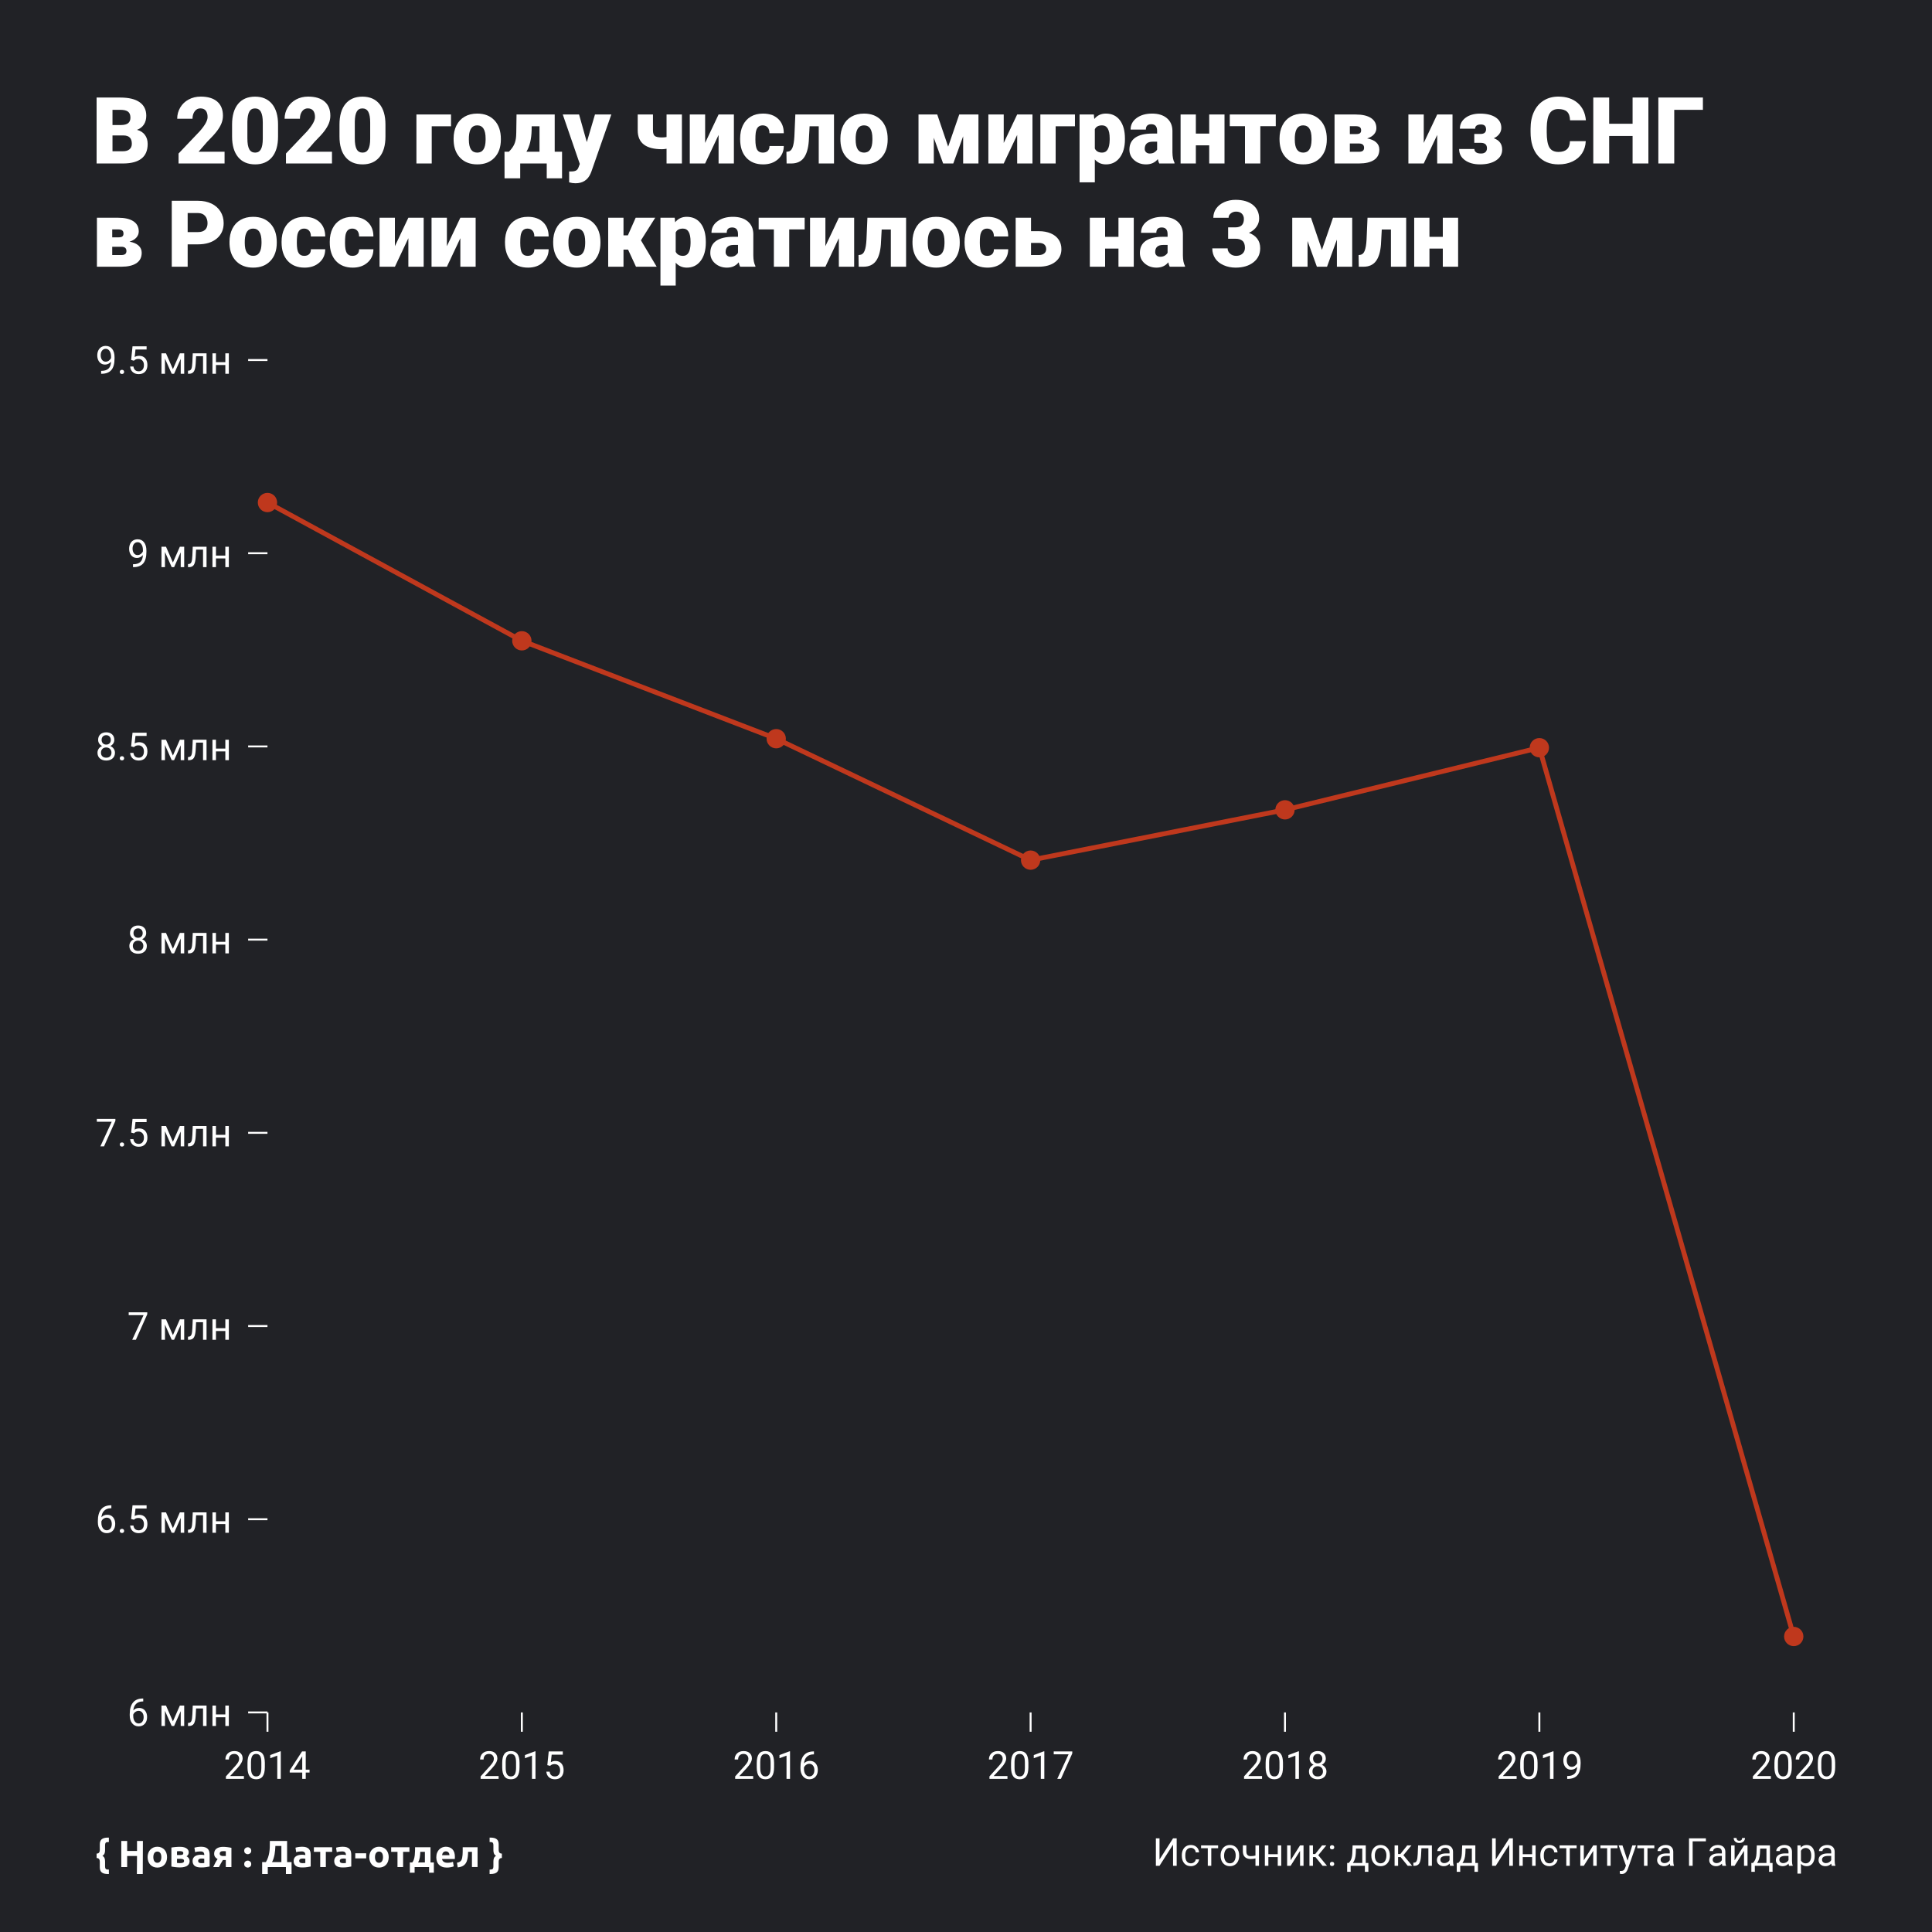 <?xml version="1.0"?>
<svg xmlns="http://www.w3.org/2000/svg" width="2000" height="2000" viewBox="-1000 -1000 2000 2000">
    <path d="M-1000,-1000L1000,-1000L1000,1000L-1000,1000Z" fill="#212226"/>
    <g>
        <path d="M-723.12,-479.78C-723.12,-479.78 -459.78,-336.64 -459.78,-336.64C-459.78,-336.64 -196.46,-235.31 -196.46,-235.31C-196.46,-235.31 66.88,-109.58 66.88,-109.58C66.88,-109.58 330.22,-161.67 330.22,-161.67C330.22,-161.67 593.54,-225.97 593.54,-225.97C593.54,-225.97 856.88,694.09 856.88,694.09" stroke-width="5" fill="none" stroke="#bf381d"/>
        <path d="M-747.50,841.52L-766.14,841.52L-766.14,838.93L-756.29,827.99C-754.84,826.33 -753.83,824.99 -753.28,823.96C-752.72,822.92 -752.45,821.85 -752.45,820.74C-752.45,819.26 -752.90,818.04 -753.79,817.09C-754.69,816.14 -755.89,815.66 -757.39,815.66C-759.18,815.66 -760.58,816.18 -761.58,817.20C-762.57,818.22 -763.07,819.64 -763.07,821.46L-766.68,821.46C-766.68,818.85 -765.84,816.73 -764.16,815.12C-762.47,813.50 -760.21,812.70 -757.39,812.70C-754.74,812.70 -752.65,813.39 -751.12,814.78C-749.58,816.16 -748.81,818.01 -748.81,820.31C-748.81,823.11 -750.60,826.45 -754.17,830.31L-761.78,838.57L-747.50,838.57ZM-725.84,829.39C-725.84,833.63 -726.57,836.77 -728.01,838.83C-729.46,840.89 -731.72,841.91 -734.79,841.91C-737.82,841.91 -740.07,840.91 -741.53,838.90C-742.99,836.88 -743.74,833.88 -743.79,829.88L-743.79,825.06C-743.79,820.88 -743.07,817.77 -741.63,815.74C-740.18,813.71 -737.92,812.70 -734.83,812.70C-731.77,812.70 -729.52,813.68 -728.07,815.63C-726.63,817.59 -725.88,820.62 -725.84,824.71ZM-729.46,824.45C-729.46,821.39 -729.89,819.16 -730.75,817.76C-731.61,816.36 -732.97,815.66 -734.83,815.66C-736.68,815.66 -738.03,816.36 -738.87,817.75C-739.72,819.15 -740.15,821.29 -740.18,824.18L-740.18,829.96C-740.18,833.03 -739.73,835.30 -738.84,836.77C-737.95,838.23 -736.60,838.96 -734.79,838.96C-733.01,838.96 -731.68,838.27 -730.82,836.89C-729.95,835.51 -729.50,833.34 -729.46,830.37ZM-709.34,841.52L-712.97,841.52L-712.97,817.44L-720.26,820.12L-720.26,816.84L-709.91,812.95L-709.34,812.95ZM-683.50,831.97L-679.56,831.97L-679.56,834.92L-683.50,834.92L-683.50,841.52L-687.13,841.52L-687.13,834.92L-700.08,834.92L-700.08,832.79L-687.35,813.09L-683.50,813.09ZM-695.98,831.97L-687.13,831.97L-687.13,818.03L-687.56,818.81Z" fill="#ffffff"/>
        <path d="M-483.83,841.52L-502.46,841.52L-502.46,838.93L-492.62,827.99C-491.16,826.33 -490.15,824.99 -489.60,823.96C-489.05,822.92 -488.77,821.85 -488.77,820.74C-488.77,819.26 -489.22,818.04 -490.12,817.09C-491.02,816.14 -492.22,815.66 -493.71,815.66C-495.51,815.66 -496.91,816.18 -497.90,817.20C-498.90,818.22 -499.40,819.64 -499.40,821.46L-503.01,821.46C-503.01,818.85 -502.17,816.73 -500.48,815.12C-498.79,813.50 -496.54,812.70 -493.71,812.70C-491.07,812.70 -488.98,813.39 -487.44,814.78C-485.91,816.16 -485.14,818.01 -485.14,820.31C-485.14,823.11 -486.92,826.45 -490.49,830.31L-498.11,838.57L-483.83,838.57ZM-462.17,829.39C-462.17,833.63 -462.89,836.77 -464.34,838.83C-465.78,840.89 -468.04,841.91 -471.11,841.91C-474.15,841.91 -476.39,840.91 -477.85,838.90C-479.31,836.88 -480.07,833.88 -480.12,829.88L-480.12,825.06C-480.12,820.88 -479.40,817.77 -477.95,815.74C-476.51,813.71 -474.24,812.70 -471.15,812.70C-468.09,812.70 -465.84,813.68 -464.40,815.63C-462.95,817.59 -462.21,820.62 -462.17,824.71ZM-465.78,824.45C-465.78,821.39 -466.21,819.16 -467.07,817.76C-467.93,816.36 -469.29,815.66 -471.15,815.66C-473.00,815.66 -474.35,816.36 -475.20,817.75C-476.04,819.15 -476.48,821.29 -476.51,824.18L-476.51,829.96C-476.51,833.03 -476.06,835.30 -475.17,836.77C-474.28,838.23 -472.92,838.96 -471.11,838.96C-469.33,838.96 -468.01,838.27 -467.14,836.89C-466.27,835.51 -465.82,833.34 -465.78,830.37ZM-445.67,841.52L-449.30,841.52L-449.30,817.44L-456.58,820.12L-456.58,816.84L-446.23,812.95L-445.67,812.95ZM-433.42,827.27L-431.97,813.09L-417.40,813.09L-417.40,816.43L-428.91,816.43L-429.77,824.18C-428.37,823.36 -426.79,822.95 -425.02,822.95C-422.43,822.95 -420.37,823.81 -418.85,825.52C-417.33,827.23 -416.56,829.54 -416.56,832.46C-416.56,835.39 -417.36,837.70 -418.94,839.38C-420.52,841.07 -422.73,841.91 -425.57,841.91C-428.08,841.91 -430.13,841.22 -431.72,839.82C-433.31,838.43 -434.21,836.50 -434.44,834.04L-431.02,834.04C-430.80,835.67 -430.22,836.90 -429.28,837.72C-428.34,838.55 -427.10,838.96 -425.57,838.96C-423.89,838.96 -422.57,838.39 -421.61,837.25C-420.66,836.10 -420.18,834.52 -420.18,832.50C-420.18,830.60 -420.69,829.07 -421.73,827.92C-422.77,826.77 -424.14,826.19 -425.86,826.19C-427.44,826.19 -428.67,826.54 -429.57,827.23L-430.53,828.01Z" fill="#ffffff"/>
        <path d="M-220.33,841.52L-238.96,841.52L-238.96,838.93L-229.12,827.99C-227.66,826.33 -226.66,824.99 -226.10,823.96C-225.55,822.92 -225.27,821.85 -225.27,820.74C-225.27,819.26 -225.72,818.04 -226.62,817.09C-227.52,816.14 -228.72,815.66 -230.21,815.66C-232.01,815.66 -233.41,816.18 -234.40,817.20C-235.40,818.22 -235.90,819.64 -235.90,821.46L-239.51,821.46C-239.51,818.85 -238.67,816.73 -236.98,815.12C-235.29,813.50 -233.04,812.70 -230.21,812.70C-227.57,812.70 -225.48,813.39 -223.94,814.78C-222.41,816.16 -221.64,818.01 -221.64,820.31C-221.64,823.11 -223.42,826.45 -226.99,830.31L-234.61,838.57L-220.33,838.57ZM-198.67,829.39C-198.67,833.63 -199.39,836.77 -200.84,838.83C-202.28,840.89 -204.54,841.91 -207.62,841.91C-210.65,841.91 -212.90,840.91 -214.35,838.90C-215.81,836.88 -216.57,833.88 -216.62,829.88L-216.62,825.06C-216.62,820.88 -215.90,817.77 -214.45,815.74C-213.01,813.71 -210.74,812.70 -207.65,812.70C-204.59,812.70 -202.34,813.68 -200.90,815.63C-199.45,817.59 -198.71,820.62 -198.67,824.71ZM-202.28,824.45C-202.28,821.39 -202.71,819.16 -203.57,817.76C-204.43,816.36 -205.79,815.66 -207.65,815.66C-209.50,815.66 -210.85,816.36 -211.70,817.75C-212.54,819.15 -212.98,821.29 -213.01,824.18L-213.01,829.96C-213.01,833.03 -212.56,835.30 -211.67,836.77C-210.78,838.23 -209.43,838.96 -207.62,838.96C-205.83,838.96 -204.51,838.27 -203.64,836.89C-202.78,835.51 -202.32,833.34 -202.28,830.37ZM-182.17,841.52L-185.80,841.52L-185.80,817.44L-193.08,820.12L-193.08,816.84L-182.73,812.95L-182.17,812.95ZM-157.40,813.07L-157.40,816.13L-158.06,816.13C-160.88,816.18 -163.12,817.02 -164.78,818.63C-166.45,820.25 -167.41,822.52 -167.67,825.45C-166.18,823.73 -164.13,822.87 -161.54,822.87C-159.07,822.87 -157.09,823.74 -155.61,825.49C-154.14,827.23 -153.40,829.49 -153.40,832.25C-153.40,835.18 -154.19,837.52 -155.79,839.28C-157.38,841.04 -159.52,841.91 -162.21,841.91C-164.93,841.91 -167.13,840.87 -168.83,838.78C-170.52,836.69 -171.37,834.00 -171.37,830.70L-171.37,829.32C-171.37,824.08 -170.25,820.08 -168.02,817.31C-165.78,814.55 -162.46,813.13 -158.05,813.07ZM-162.15,825.88C-163.38,825.88 -164.52,826.25 -165.56,826.99C-166.61,827.73 -167.33,828.67 -167.73,829.79L-167.73,831.11C-167.73,833.46 -167.21,835.35 -166.15,836.78C-165.10,838.21 -163.78,838.93 -162.21,838.93C-160.58,838.93 -159.30,838.33 -158.37,837.13C-157.44,835.93 -156.97,834.36 -156.97,832.42C-156.97,830.47 -157.44,828.89 -158.39,827.69C-159.33,826.48 -160.58,825.88 -162.15,825.88Z" fill="#ffffff"/>
        <path d="M42.92,841.52L24.28,841.52L24.28,838.93L34.13,827.99C35.58,826.33 36.59,824.99 37.14,823.96C37.70,822.92 37.97,821.85 37.97,820.74C37.97,819.26 37.52,818.04 36.63,817.09C35.73,816.14 34.53,815.66 33.03,815.66C31.24,815.66 29.84,816.18 28.84,817.20C27.85,818.22 27.35,819.64 27.35,821.46L23.74,821.46C23.74,818.85 24.58,816.73 26.26,815.12C27.95,813.50 30.21,812.70 33.03,812.70C35.68,812.70 37.77,813.39 39.30,814.78C40.84,816.16 41.61,818.01 41.61,820.31C41.61,823.11 39.82,826.45 36.25,830.31L28.64,838.57L42.92,838.57ZM64.58,829.39C64.58,833.63 63.85,836.77 62.41,838.83C60.96,840.89 58.70,841.91 55.63,841.91C52.60,841.91 50.35,840.91 48.89,838.90C47.43,836.88 46.68,833.88 46.63,829.88L46.63,825.06C46.63,820.88 47.35,817.77 48.79,815.74C50.24,813.71 52.50,812.70 55.59,812.70C58.65,812.70 60.90,813.68 62.35,815.63C63.79,817.59 64.54,820.62 64.58,824.71ZM60.96,824.45C60.96,821.39 60.53,819.16 59.67,817.76C58.81,816.36 57.45,815.66 55.59,815.66C53.74,815.66 52.39,816.36 51.55,817.75C50.70,819.15 50.27,821.29 50.24,824.18L50.24,829.96C50.24,833.03 50.69,835.30 51.58,836.77C52.47,838.23 53.82,838.96 55.63,838.96C57.41,838.96 58.74,838.27 59.60,836.89C60.47,835.51 60.92,833.34 60.96,830.37ZM81.08,841.52L77.45,841.52L77.45,817.44L70.16,820.12L70.16,816.84L80.51,812.95L81.08,812.95ZM110.02,815.12L98.25,841.52L94.46,841.52L106.20,816.05L90.81,816.05L90.81,813.09L110.02,813.09Z" fill="#ffffff"/>
        <path d="M306.47,841.52L287.84,841.52L287.84,838.93L297.68,827.99C299.14,826.33 300.15,824.99 300.70,823.96C301.25,822.92 301.53,821.85 301.53,820.74C301.53,819.26 301.08,818.04 300.18,817.09C299.29,816.14 298.09,815.66 296.59,815.66C294.79,815.66 293.40,816.18 292.40,817.20C291.40,818.22 290.91,819.64 290.91,821.46L287.29,821.46C287.29,818.85 288.14,816.73 289.82,815.12C291.51,813.50 293.76,812.70 296.59,812.70C299.23,812.70 301.32,813.39 302.86,814.78C304.40,816.16 305.16,818.01 305.16,820.31C305.16,823.11 303.38,826.45 299.81,830.31L292.20,838.57L306.47,838.57ZM328.13,829.39C328.13,833.63 327.41,836.77 325.97,838.83C324.52,840.89 322.26,841.91 319.19,841.91C316.15,841.91 313.91,840.91 312.45,838.90C310.99,836.88 310.24,833.88 310.18,829.88L310.18,825.06C310.18,820.88 310.91,817.77 312.35,815.74C313.80,813.71 316.06,812.70 319.15,812.70C322.21,812.70 324.46,813.68 325.91,815.63C327.35,817.59 328.09,820.62 328.13,824.71ZM324.52,824.45C324.52,821.39 324.09,819.16 323.23,817.76C322.37,816.36 321.01,815.66 319.15,815.66C317.30,815.66 315.95,816.36 315.11,817.75C314.26,819.15 313.82,821.29 313.80,824.18L313.80,829.96C313.80,833.03 314.24,835.30 315.14,836.77C316.03,838.23 317.38,838.96 319.19,838.96C320.97,838.96 322.30,838.27 323.16,836.89C324.03,835.51 324.48,833.34 324.52,830.37ZM344.64,841.52L341.00,841.52L341.00,817.44L333.72,820.12L333.72,816.84L344.07,812.95L344.64,812.95ZM372.47,820.51C372.47,821.93 372.09,823.19 371.35,824.30C370.60,825.40 369.58,826.27 368.31,826.89C369.79,827.53 370.97,828.46 371.83,829.69C372.70,830.91 373.13,832.30 373.13,833.85C373.13,836.31 372.30,838.27 370.64,839.73C368.98,841.18 366.80,841.91 364.09,841.91C361.36,841.91 359.17,841.18 357.52,839.72C355.87,838.25 355.05,836.30 355.05,833.85C355.05,832.31 355.47,830.92 356.31,829.69C357.15,828.45 358.31,827.51 359.79,826.87C358.53,826.25 357.53,825.38 356.81,824.28C356.08,823.17 355.71,821.91 355.71,820.51C355.71,818.11 356.48,816.21 358.02,814.80C359.55,813.40 361.58,812.70 364.09,812.70C366.59,812.70 368.61,813.40 370.15,814.80C371.70,816.21 372.47,818.11 372.47,820.51ZM369.52,833.77C369.52,832.18 369.02,830.89 368.01,829.88C367.00,828.88 365.68,828.38 364.05,828.38C362.42,828.38 361.12,828.87 360.14,829.86C359.15,830.85 358.66,832.15 358.66,833.77C358.66,835.38 359.14,836.65 360.10,837.58C361.05,838.50 362.38,838.96 364.09,838.96C365.78,838.96 367.11,838.50 368.07,837.57C369.04,836.64 369.52,835.37 369.52,833.77ZM364.09,815.66C362.67,815.66 361.52,816.10 360.64,816.98C359.76,817.86 359.32,819.06 359.32,820.57C359.32,822.01 359.76,823.18 360.62,824.07C361.49,824.96 362.64,825.41 364.09,825.41C365.54,825.41 366.69,824.96 367.56,824.07C368.42,823.18 368.86,822.01 368.86,820.57C368.86,819.12 368.41,817.94 367.51,817.03C366.61,816.12 365.47,815.66 364.09,815.66Z" fill="#ffffff"/>
        <path d="M570.02,841.52L551.39,841.52L551.39,838.93L561.23,827.99C562.69,826.33 563.70,824.99 564.25,823.96C564.80,822.92 565.08,821.85 565.08,820.74C565.08,819.26 564.63,818.04 563.73,817.09C562.83,816.14 561.64,815.66 560.14,815.66C558.34,815.66 556.94,816.18 555.95,817.20C554.95,818.22 554.45,819.64 554.45,821.46L550.84,821.46C550.84,818.85 551.68,816.73 553.37,815.12C555.06,813.50 557.31,812.70 560.14,812.70C562.78,812.70 564.87,813.39 566.41,814.78C567.94,816.16 568.71,818.01 568.71,820.31C568.71,823.11 566.93,826.45 563.36,830.31L555.74,838.57L570.02,838.57ZM591.68,829.39C591.68,833.63 590.96,836.77 589.51,838.83C588.07,840.89 585.81,841.91 582.74,841.91C579.70,841.91 577.46,840.91 576.00,838.90C574.54,836.88 573.78,833.88 573.73,829.88L573.73,825.06C573.73,820.88 574.45,817.77 575.90,815.74C577.35,813.71 579.61,812.70 582.70,812.70C585.76,812.70 588.01,813.68 589.45,815.63C590.90,817.59 591.64,820.62 591.68,824.71ZM588.07,824.45C588.07,821.39 587.64,819.16 586.78,817.76C585.92,816.36 584.56,815.66 582.70,815.66C580.85,815.66 579.50,816.36 578.65,817.75C577.81,819.15 577.37,821.29 577.35,824.18L577.35,829.96C577.35,833.03 577.79,835.30 578.68,836.77C579.58,838.23 580.93,838.96 582.74,838.96C584.52,838.96 585.84,838.27 586.71,836.89C587.58,835.51 588.03,833.34 588.07,830.37ZM608.19,841.52L604.55,841.52L604.55,817.44L597.27,820.12L597.27,816.84L607.62,812.95L608.19,812.95ZM632.62,829.02C631.86,829.92 630.96,830.64 629.91,831.19C628.87,831.74 627.72,832.01 626.47,832.01C624.83,832.01 623.40,831.61 622.18,830.80C620.96,829.99 620.02,828.86 619.36,827.39C618.69,825.93 618.36,824.31 618.36,822.54C618.36,820.64 618.72,818.93 619.44,817.40C620.17,815.88 621.19,814.71 622.52,813.91C623.85,813.10 625.40,812.70 627.17,812.70C629.98,812.70 632.20,813.75 633.82,815.85C635.44,817.95 636.25,820.82 636.25,824.45L636.25,825.51C636.25,831.04 635.16,835.08 632.97,837.63C630.78,840.17 627.48,841.48 623.07,841.54L622.36,841.54L622.36,838.50L623.13,838.50C626.11,838.44 628.40,837.67 630.00,836.16C631.60,834.66 632.48,832.28 632.62,829.02ZM627.05,829.02C628.26,829.02 629.38,828.65 630.40,827.91C631.42,827.17 632.17,826.25 632.64,825.16L632.64,823.71C632.64,821.34 632.12,819.41 631.10,817.93C630.07,816.45 628.76,815.70 627.19,815.70C625.60,815.70 624.32,816.31 623.36,817.53C622.40,818.75 621.92,820.35 621.92,822.34C621.92,824.28 622.38,825.88 623.31,827.14C624.24,828.40 625.49,829.02 627.05,829.02Z" fill="#ffffff"/>
        <path d="M833.18,841.52L814.55,841.52L814.55,838.93L824.39,827.99C825.85,826.33 826.85,824.99 827.41,823.96C827.96,822.92 828.24,821.85 828.24,820.74C828.24,819.26 827.79,818.04 826.89,817.09C825.99,816.14 824.79,815.66 823.30,815.66C821.50,815.66 820.10,816.18 819.11,817.20C818.11,818.22 817.61,819.64 817.61,821.46L814.00,821.46C814.00,818.85 814.84,816.73 816.53,815.12C818.21,813.50 820.47,812.70 823.30,812.70C825.94,812.70 828.03,813.39 829.57,814.78C831.10,816.16 831.87,818.01 831.87,820.31C831.87,823.11 830.09,826.45 826.52,830.31L818.90,838.57L833.18,838.57ZM854.84,829.39C854.84,833.63 854.12,836.77 852.67,838.83C851.23,840.89 848.97,841.91 845.89,841.91C842.86,841.91 840.61,840.91 839.16,838.90C837.70,836.88 836.94,833.88 836.89,829.88L836.89,825.06C836.89,820.88 837.61,817.77 839.06,815.74C840.50,813.71 842.77,812.70 845.85,812.70C848.91,812.70 851.17,813.68 852.61,815.63C854.06,817.59 854.80,820.62 854.84,824.71ZM851.23,824.45C851.23,821.39 850.80,819.16 849.94,817.76C849.08,816.36 847.72,815.66 845.85,815.66C844.01,815.66 842.66,816.36 841.81,817.75C840.97,819.15 840.53,821.29 840.50,824.18L840.50,829.96C840.50,833.03 840.95,835.30 841.84,836.77C842.73,838.23 844.08,838.96 845.89,838.96C847.68,838.96 849.00,838.27 849.87,836.89C850.73,835.51 851.19,833.34 851.23,830.37ZM878.10,841.52L859.47,841.52L859.47,838.93L869.31,827.99C870.77,826.33 871.78,824.99 872.33,823.96C872.88,822.92 873.16,821.85 873.16,820.74C873.16,819.26 872.71,818.04 871.81,817.09C870.91,816.14 869.72,815.66 868.22,815.66C866.42,815.66 865.02,816.18 864.03,817.20C863.03,818.22 862.53,819.64 862.53,821.46L858.92,821.46C858.92,818.85 859.76,816.73 861.45,815.12C863.14,813.50 865.39,812.70 868.22,812.70C870.86,812.70 872.95,813.39 874.49,814.78C876.02,816.16 876.79,818.01 876.79,820.31C876.79,823.11 875.01,826.45 871.44,830.31L863.82,838.57L878.10,838.57ZM899.76,829.39C899.76,833.63 899.04,836.77 897.59,838.83C896.15,840.89 893.89,841.91 890.82,841.91C887.78,841.91 885.54,840.91 884.08,838.90C882.62,836.88 881.86,833.88 881.81,829.88L881.81,825.06C881.81,820.88 882.53,817.77 883.98,815.74C885.42,813.71 887.69,812.70 890.78,812.70C893.84,812.70 896.09,813.68 897.53,815.63C898.98,817.59 899.72,820.62 899.76,824.71ZM896.15,824.45C896.15,821.39 895.72,819.16 894.86,817.76C894.00,816.36 892.64,815.66 890.78,815.66C888.93,815.66 887.58,816.36 886.73,817.75C885.89,819.15 885.45,821.29 885.42,824.18L885.42,829.96C885.42,833.03 885.87,835.30 886.76,836.77C887.65,838.23 889.01,838.96 890.82,838.96C892.60,838.96 893.92,838.27 894.79,836.89C895.66,835.51 896.11,833.34 896.15,830.37Z" fill="#ffffff"/>
        <path d="M-724.12,772.70L-722.12,772.70L-722.12,792.70L-724.12,792.70Z" fill="#ffffff"/>
        <path d="M-460.79,772.70L-458.79,772.70L-458.79,792.70L-460.79,792.70Z" fill="#ffffff"/>
        <path d="M-197.45,772.70L-195.45,772.70L-195.45,792.70L-197.45,792.70Z" fill="#ffffff"/>
        <path d="M65.88,772.70L67.88,772.70L67.88,792.70L65.88,792.70Z" fill="#ffffff"/>
        <path d="M329.21,772.70L331.21,772.70L331.21,792.70L329.21,792.70Z" fill="#ffffff"/>
        <path d="M592.55,772.70L594.55,772.70L594.55,792.70L592.55,792.70Z" fill="#ffffff"/>
        <path d="M855.88,772.70L857.88,772.70L857.88,792.70L855.88,792.70Z" fill="#ffffff"/>
        <path d="M-851.73,758.27L-851.73,761.34L-852.40,761.34C-855.21,761.39 -857.45,762.22 -859.12,763.84C-860.78,765.45 -861.75,767.72 -862.01,770.65C-860.51,768.94 -858.47,768.08 -855.87,768.08C-853.40,768.08 -851.42,768.95 -849.95,770.69C-848.47,772.44 -847.73,774.69 -847.73,777.45C-847.73,780.38 -848.53,782.72 -850.12,784.48C-851.72,786.24 -853.86,787.12 -856.54,787.12C-859.26,787.12 -861.47,786.07 -863.16,783.98C-864.85,781.89 -865.70,779.20 -865.70,775.91L-865.70,774.52C-865.70,769.29 -864.58,765.29 -862.35,762.52C-860.12,759.75 -856.79,758.34 -852.38,758.27ZM-856.48,771.08C-857.72,771.08 -858.86,771.46 -859.90,772.20C-860.94,772.94 -861.66,773.87 -862.07,774.99L-862.07,776.32C-862.07,778.66 -861.54,780.55 -860.48,781.98C-859.43,783.41 -858.11,784.13 -856.54,784.13C-854.91,784.13 -853.63,783.53 -852.70,782.33C-851.77,781.14 -851.30,779.57 -851.30,777.63C-851.30,775.67 -851.78,774.10 -852.72,772.89C-853.66,771.69 -854.92,771.08 -856.48,771.08ZM-821.01,781.94L-813.82,765.60L-809.31,765.60L-809.31,786.73L-812.92,786.73L-812.92,771.36L-819.76,786.73L-822.26,786.73L-829.23,771.03L-829.23,786.73L-832.85,786.73L-832.85,765.60L-828.16,765.60ZM-786.19,765.60L-786.19,786.73L-789.82,786.73L-789.82,768.58L-797.01,768.58L-797.44,776.49C-797.67,780.13 -798.28,782.72 -799.26,784.29C-800.25,785.85 -801.81,786.66 -803.94,786.73L-805.39,786.73L-805.39,783.54L-804.35,783.47C-803.18,783.34 -802.34,782.66 -801.83,781.44C-801.32,780.21 -801.00,777.95 -800.85,774.64L-800.46,765.60ZM-763.12,786.73L-766.73,786.73L-766.73,777.71L-776.44,777.71L-776.44,786.73L-780.07,786.73L-780.07,765.60L-776.44,765.60L-776.44,774.76L-766.73,774.76L-766.73,765.60L-763.12,765.60Z" fill="#ffffff"/>
        <path d="M-884.72,558.27L-884.72,561.34L-885.39,561.34C-888.20,561.39 -890.44,562.22 -892.10,563.84C-893.77,565.45 -894.73,567.72 -895.00,570.65C-893.50,568.94 -891.45,568.08 -888.86,568.08C-886.39,568.08 -884.41,568.95 -882.93,570.69C-881.46,572.44 -880.72,574.69 -880.72,577.45C-880.72,580.38 -881.52,582.72 -883.11,584.48C-884.71,586.24 -886.84,587.12 -889.53,587.12C-892.25,587.12 -894.45,586.07 -896.15,583.98C-897.84,581.89 -898.69,579.20 -898.69,575.91L-898.69,574.52C-898.69,569.29 -897.57,565.29 -895.34,562.52C-893.10,559.75 -889.78,558.34 -885.37,558.27ZM-889.47,571.08C-890.70,571.08 -891.84,571.46 -892.89,572.20C-893.93,572.94 -894.65,573.87 -895.05,574.99L-895.05,576.32C-895.05,578.66 -894.53,580.55 -893.47,581.98C-892.42,583.41 -891.10,584.13 -889.53,584.13C-887.90,584.13 -886.62,583.53 -885.69,582.33C-884.76,581.14 -884.29,579.57 -884.29,577.63C-884.29,575.67 -884.76,574.10 -885.71,572.89C-886.65,571.69 -887.91,571.08 -889.47,571.08ZM-875.99,584.83C-875.99,584.21 -875.81,583.69 -875.43,583.27C-875.06,582.85 -874.51,582.65 -873.76,582.65C-873.02,582.65 -872.46,582.85 -872.08,583.27C-871.69,583.69 -871.50,584.21 -871.50,584.83C-871.50,585.43 -871.69,585.93 -872.08,586.34C-872.46,586.74 -873.02,586.94 -873.76,586.94C-874.51,586.94 -875.06,586.74 -875.43,586.34C-875.81,585.93 -875.99,585.43 -875.99,584.83ZM-864.25,572.47L-862.81,558.29L-848.24,558.29L-848.24,561.63L-859.74,561.63L-860.60,569.38C-859.21,568.56 -857.63,568.15 -855.85,568.15C-853.26,568.15 -851.21,569.01 -849.68,570.72C-848.16,572.43 -847.40,574.75 -847.40,577.67C-847.40,580.60 -848.19,582.90 -849.77,584.59C-851.35,586.28 -853.56,587.12 -856.40,587.12C-858.91,587.12 -860.97,586.42 -862.55,585.03C-864.14,583.64 -865.05,581.71 -865.27,579.25L-861.85,579.25C-861.63,580.88 -861.05,582.10 -860.11,582.93C-859.17,583.76 -857.94,584.17 -856.40,584.17C-854.72,584.17 -853.40,583.60 -852.45,582.45C-851.49,581.31 -851.01,579.72 -851.01,577.71C-851.01,575.80 -851.53,574.28 -852.56,573.12C-853.60,571.97 -854.98,571.40 -856.69,571.40C-858.27,571.40 -859.51,571.74 -860.41,572.43L-861.36,573.21ZM-821.01,581.94L-813.82,565.60L-809.31,565.60L-809.31,586.73L-812.92,586.73L-812.92,571.36L-819.76,586.73L-822.26,586.73L-829.23,571.03L-829.23,586.73L-832.85,586.73L-832.85,565.60L-828.16,565.60ZM-786.19,565.60L-786.19,586.73L-789.82,586.73L-789.82,568.58L-797.01,568.58L-797.44,576.49C-797.67,580.13 -798.28,582.72 -799.26,584.29C-800.25,585.85 -801.81,586.66 -803.94,586.73L-805.39,586.73L-805.39,583.54L-804.35,583.47C-803.18,583.34 -802.34,582.66 -801.83,581.44C-801.32,580.21 -801.00,577.95 -800.85,574.64L-800.46,565.60ZM-763.12,586.73L-766.73,586.73L-766.73,577.71L-776.44,577.71L-776.44,586.73L-780.07,586.73L-780.07,565.60L-776.44,565.60L-776.44,574.76L-766.73,574.76L-766.73,565.60L-763.12,565.60Z" fill="#ffffff"/>
        <path d="M-847.55,360.51L-859.33,386.91L-863.12,386.91L-851.38,361.45L-866.77,361.45L-866.77,358.48L-847.55,358.48ZM-821.01,382.13L-813.82,365.78L-809.31,365.78L-809.31,386.91L-812.92,386.91L-812.92,371.54L-819.76,386.91L-822.26,386.91L-829.23,371.21L-829.23,386.91L-832.85,386.91L-832.85,365.78L-828.16,365.78ZM-786.19,365.78L-786.19,386.91L-789.82,386.91L-789.82,368.77L-797.01,368.77L-797.44,376.68C-797.67,380.31 -798.28,382.91 -799.26,384.47C-800.25,386.04 -801.81,386.85 -803.94,386.91L-805.39,386.91L-805.39,383.73L-804.35,383.65C-803.18,383.52 -802.34,382.85 -801.83,381.62C-801.32,380.40 -801.00,378.13 -800.85,374.82L-800.46,365.78ZM-763.12,386.91L-766.73,386.91L-766.73,377.89L-776.44,377.89L-776.44,386.91L-780.07,386.91L-780.07,365.78L-776.44,365.78L-776.44,374.94L-766.73,374.94L-766.73,365.78L-763.12,365.78Z" fill="#ffffff"/>
        <path d="M-880.54,160.31L-892.32,186.72L-896.11,186.72L-884.37,161.25L-899.76,161.25L-899.76,158.28L-880.54,158.28ZM-875.99,184.82C-875.99,184.20 -875.81,183.68 -875.43,183.26C-875.06,182.85 -874.51,182.64 -873.76,182.64C-873.02,182.64 -872.46,182.85 -872.08,183.26C-871.69,183.68 -871.50,184.20 -871.50,184.82C-871.50,185.42 -871.69,185.92 -872.08,186.33C-872.46,186.73 -873.02,186.93 -873.76,186.93C-874.51,186.93 -875.06,186.73 -875.43,186.33C-875.81,185.92 -875.99,185.42 -875.99,184.82ZM-864.25,172.46L-862.81,158.28L-848.24,158.28L-848.24,161.62L-859.74,161.62L-860.60,169.37C-859.21,168.55 -857.63,168.14 -855.85,168.14C-853.26,168.14 -851.21,169.00 -849.68,170.71C-848.16,172.43 -847.40,174.74 -847.40,177.66C-847.40,180.59 -848.19,182.89 -849.77,184.58C-851.35,186.27 -853.56,187.11 -856.40,187.11C-858.91,187.11 -860.97,186.41 -862.55,185.02C-864.14,183.63 -865.05,181.70 -865.27,179.24L-861.85,179.24C-861.63,180.87 -861.05,182.09 -860.11,182.92C-859.17,183.75 -857.94,184.16 -856.40,184.16C-854.72,184.16 -853.40,183.59 -852.45,182.44C-851.49,181.30 -851.01,179.71 -851.01,177.70C-851.01,175.79 -851.53,174.27 -852.56,173.12C-853.60,171.96 -854.98,171.39 -856.69,171.39C-858.27,171.39 -859.51,171.73 -860.41,172.42L-861.36,173.20ZM-821.01,181.93L-813.82,165.59L-809.31,165.59L-809.31,186.72L-812.92,186.72L-812.92,171.35L-819.76,186.72L-822.26,186.72L-829.23,171.02L-829.23,186.72L-832.85,186.72L-832.85,165.59L-828.16,165.59ZM-786.19,165.59L-786.19,186.72L-789.82,186.72L-789.82,168.57L-797.01,168.57L-797.44,176.48C-797.67,180.12 -798.28,182.71 -799.26,184.28C-800.25,185.84 -801.81,186.65 -803.94,186.72L-805.39,186.72L-805.39,183.54L-804.35,183.46C-803.18,183.33 -802.34,182.65 -801.83,181.43C-801.32,180.20 -801.00,177.94 -800.85,174.63L-800.46,165.59ZM-763.12,186.72L-766.73,186.72L-766.73,177.70L-776.44,177.70L-776.44,186.72L-780.07,186.72L-780.07,165.59L-776.44,165.59L-776.44,174.75L-766.73,174.75L-766.73,165.59L-763.12,165.59Z" fill="#ffffff"/>
        <path d="M-848.67,-34.10C-848.67,-32.68 -849.04,-31.42 -849.79,-30.31C-850.54,-29.21 -851.55,-28.34 -852.83,-27.71C-851.34,-27.08 -850.17,-26.15 -849.30,-24.92C-848.44,-23.70 -848.00,-22.31 -848.00,-20.76C-848.00,-18.30 -848.83,-16.34 -850.49,-14.88C-852.15,-13.42 -854.34,-12.70 -857.05,-12.70C-859.78,-12.70 -861.97,-13.43 -863.62,-14.89C-865.27,-16.36 -866.09,-18.31 -866.09,-20.76C-866.09,-22.30 -865.67,-23.68 -864.83,-24.92C-863.99,-26.16 -862.83,-27.10 -861.34,-27.73C-862.61,-28.36 -863.60,-29.23 -864.33,-30.33C-865.06,-31.44 -865.42,-32.70 -865.42,-34.10C-865.42,-36.50 -864.66,-38.40 -863.12,-39.80C-861.58,-41.21 -859.56,-41.91 -857.05,-41.91C-854.55,-41.91 -852.52,-41.21 -850.98,-39.80C-849.44,-38.40 -848.67,-36.50 -848.67,-34.10ZM-851.62,-20.84C-851.62,-22.43 -852.12,-23.72 -853.13,-24.73C-854.14,-25.73 -855.46,-26.23 -857.08,-26.23C-858.71,-26.23 -860.02,-25.74 -861.00,-24.75C-861.98,-23.76 -862.48,-22.45 -862.48,-20.84C-862.48,-19.23 -862.00,-17.96 -861.04,-17.03C-860.08,-16.11 -858.75,-15.64 -857.05,-15.64C-855.35,-15.64 -854.03,-16.11 -853.06,-17.04C-852.10,-17.97 -851.62,-19.24 -851.62,-20.84ZM-857.05,-38.95C-858.47,-38.95 -859.61,-38.51 -860.49,-37.63C-861.37,-36.75 -861.81,-35.55 -861.81,-34.04C-861.81,-32.60 -861.38,-31.43 -860.51,-30.54C-859.65,-29.65 -858.49,-29.20 -857.05,-29.20C-855.60,-29.20 -854.44,-29.65 -853.58,-30.54C-852.71,-31.43 -852.28,-32.60 -852.28,-34.04C-852.28,-35.49 -852.73,-36.67 -853.63,-37.58C-854.53,-38.49 -855.67,-38.95 -857.05,-38.95ZM-821.01,-17.87L-813.82,-34.22L-809.31,-34.22L-809.31,-13.09L-812.92,-13.09L-812.92,-28.46L-819.76,-13.09L-822.26,-13.09L-829.23,-28.79L-829.23,-13.09L-832.85,-13.09L-832.85,-34.22L-828.16,-34.22ZM-786.19,-34.22L-786.19,-13.09L-789.82,-13.09L-789.82,-31.23L-797.01,-31.23L-797.44,-23.32C-797.67,-19.69 -798.28,-17.09 -799.26,-15.53C-800.25,-13.96 -801.81,-13.15 -803.94,-13.09L-805.39,-13.09L-805.39,-16.27L-804.35,-16.35C-803.18,-16.48 -802.34,-17.15 -801.83,-18.38C-801.32,-19.60 -801.00,-21.87 -800.85,-25.18L-800.46,-34.22ZM-763.12,-13.09L-766.73,-13.09L-766.73,-22.11L-776.44,-22.11L-776.44,-13.09L-780.07,-13.09L-780.07,-34.22L-776.44,-34.22L-776.44,-25.06L-766.73,-25.06L-766.73,-34.22L-763.12,-34.22Z" fill="#ffffff"/>
        <path d="M-881.66,-234.10C-881.66,-232.68 -882.03,-231.42 -882.78,-230.31C-883.53,-229.21 -884.54,-228.34 -885.82,-227.71C-884.33,-227.08 -883.16,-226.15 -882.29,-224.92C-881.42,-223.70 -880.99,-222.31 -880.99,-220.76C-880.99,-218.30 -881.82,-216.34 -883.48,-214.88C-885.14,-213.42 -887.33,-212.70 -890.03,-212.70C-892.77,-212.70 -894.96,-213.43 -896.61,-214.89C-898.25,-216.36 -899.08,-218.31 -899.08,-220.76C-899.08,-222.30 -898.66,-223.68 -897.82,-224.92C-896.98,-226.16 -895.82,-227.10 -894.33,-227.73C-895.59,-228.36 -896.59,-229.23 -897.32,-230.33C-898.05,-231.44 -898.41,-232.70 -898.41,-234.10C-898.41,-236.50 -897.64,-238.40 -896.11,-239.80C-894.57,-241.21 -892.55,-241.91 -890.03,-241.91C-887.53,-241.91 -885.51,-241.21 -883.97,-239.80C-882.43,-238.40 -881.66,-236.50 -881.66,-234.10ZM-884.60,-220.84C-884.60,-222.43 -885.11,-223.72 -886.12,-224.73C-887.13,-225.73 -888.45,-226.23 -890.07,-226.23C-891.70,-226.23 -893.01,-225.74 -893.99,-224.75C-894.97,-223.76 -895.46,-222.45 -895.46,-220.84C-895.46,-219.23 -894.99,-217.96 -894.03,-217.03C-893.07,-216.11 -891.74,-215.64 -890.03,-215.64C-888.34,-215.64 -887.01,-216.11 -886.05,-217.04C-885.09,-217.97 -884.60,-219.24 -884.60,-220.84ZM-890.03,-238.95C-891.45,-238.95 -892.60,-238.51 -893.48,-237.63C-894.36,-236.75 -894.80,-235.55 -894.80,-234.04C-894.80,-232.60 -894.37,-231.43 -893.50,-230.54C-892.64,-229.65 -891.48,-229.20 -890.03,-229.20C-888.59,-229.20 -887.43,-229.65 -886.57,-230.54C-885.70,-231.43 -885.27,-232.60 -885.27,-234.04C-885.27,-235.49 -885.72,-236.67 -886.62,-237.58C-887.51,-238.49 -888.65,-238.95 -890.03,-238.95ZM-875.99,-214.98C-875.99,-215.61 -875.81,-216.13 -875.43,-216.54C-875.06,-216.96 -874.51,-217.17 -873.76,-217.17C-873.02,-217.17 -872.46,-216.96 -872.08,-216.54C-871.69,-216.13 -871.50,-215.61 -871.50,-214.98C-871.50,-214.38 -871.69,-213.88 -872.08,-213.48C-872.46,-213.07 -873.02,-212.87 -873.76,-212.87C-874.51,-212.87 -875.06,-213.07 -875.43,-213.48C-875.81,-213.88 -875.99,-214.38 -875.99,-214.98ZM-864.25,-227.34L-862.81,-241.52L-848.24,-241.52L-848.24,-238.18L-859.74,-238.18L-860.60,-230.43C-859.21,-231.25 -857.63,-231.66 -855.85,-231.66C-853.26,-231.66 -851.21,-230.80 -849.68,-229.09C-848.16,-227.38 -847.40,-225.07 -847.40,-222.15C-847.40,-219.22 -848.19,-216.91 -849.77,-215.22C-851.35,-213.54 -853.56,-212.70 -856.40,-212.70C-858.91,-212.70 -860.97,-213.39 -862.55,-214.79C-864.14,-216.18 -865.05,-218.11 -865.27,-220.57L-861.85,-220.57C-861.63,-218.94 -861.05,-217.71 -860.11,-216.88C-859.17,-216.06 -857.94,-215.64 -856.40,-215.64C-854.72,-215.64 -853.40,-216.22 -852.45,-217.36C-851.49,-218.51 -851.01,-220.09 -851.01,-222.11C-851.01,-224.01 -851.53,-225.54 -852.56,-226.69C-853.60,-227.84 -854.98,-228.42 -856.69,-228.42C-858.27,-228.42 -859.51,-228.07 -860.41,-227.38L-861.36,-226.60ZM-821.01,-217.87L-813.82,-234.22L-809.31,-234.22L-809.31,-213.09L-812.92,-213.09L-812.92,-228.46L-819.76,-213.09L-822.26,-213.09L-829.23,-228.79L-829.23,-213.09L-832.85,-213.09L-832.85,-234.22L-828.16,-234.22ZM-786.19,-234.22L-786.19,-213.09L-789.82,-213.09L-789.82,-231.23L-797.01,-231.23L-797.44,-223.32C-797.67,-219.69 -798.28,-217.09 -799.26,-215.53C-800.25,-213.96 -801.81,-213.15 -803.94,-213.09L-805.39,-213.09L-805.39,-216.27L-804.35,-216.35C-803.18,-216.48 -802.34,-217.15 -801.83,-218.38C-801.32,-219.60 -801.00,-221.87 -800.85,-225.18L-800.46,-234.22ZM-763.12,-213.09L-766.73,-213.09L-766.73,-222.11L-776.44,-222.11L-776.44,-213.09L-780.07,-213.09L-780.07,-234.22L-776.44,-234.22L-776.44,-225.06L-766.73,-225.06L-766.73,-234.22L-763.12,-234.22Z" fill="#ffffff"/>
        <path d="M-852.07,-425.40C-852.82,-424.50 -853.72,-423.78 -854.77,-423.23C-855.82,-422.69 -856.97,-422.41 -858.22,-422.41C-859.86,-422.41 -861.29,-422.82 -862.50,-423.62C-863.72,-424.43 -864.66,-425.57 -865.33,-427.03C-865.99,-428.50 -866.32,-430.11 -866.32,-431.88C-866.32,-433.79 -865.96,-435.50 -865.24,-437.02C-864.52,-438.54 -863.49,-439.71 -862.16,-440.52C-860.83,-441.32 -859.29,-441.73 -857.51,-441.73C-854.70,-441.73 -852.49,-440.68 -850.86,-438.57C-849.24,-436.47 -848.43,-433.60 -848.43,-429.97L-848.43,-428.92C-848.43,-423.38 -849.53,-419.34 -851.71,-416.80C-853.90,-414.25 -857.20,-412.95 -861.62,-412.88L-862.32,-412.88L-862.32,-415.93L-861.56,-415.93C-858.58,-415.98 -856.28,-416.76 -854.68,-418.26C-853.08,-419.77 -852.21,-422.15 -852.07,-425.40ZM-857.63,-425.40C-856.42,-425.40 -855.30,-425.77 -854.28,-426.51C-853.26,-427.26 -852.51,-428.17 -852.05,-429.27L-852.05,-430.71C-852.05,-433.08 -852.56,-435.01 -853.59,-436.49C-854.62,-437.98 -855.92,-438.72 -857.50,-438.72C-859.08,-438.72 -860.36,-438.11 -861.32,-436.89C-862.29,-435.68 -862.77,-434.07 -862.77,-432.08C-862.77,-430.14 -862.30,-428.54 -861.37,-427.29C-860.44,-426.03 -859.19,-425.40 -857.63,-425.40ZM-821.01,-417.69L-813.82,-434.03L-809.31,-434.03L-809.31,-412.90L-812.92,-412.90L-812.92,-428.27L-819.76,-412.90L-822.26,-412.90L-829.23,-428.60L-829.23,-412.90L-832.85,-412.90L-832.85,-434.03L-828.16,-434.03ZM-786.19,-434.03L-786.19,-412.90L-789.82,-412.90L-789.82,-431.04L-797.01,-431.04L-797.44,-423.13C-797.67,-419.50 -798.28,-416.90 -799.26,-415.34C-800.25,-413.78 -801.81,-412.97 -803.94,-412.90L-805.39,-412.90L-805.39,-416.08L-804.35,-416.16C-803.18,-416.29 -802.34,-416.97 -801.83,-418.19C-801.32,-419.42 -801.00,-421.68 -800.85,-424.99L-800.46,-434.03ZM-763.12,-412.90L-766.73,-412.90L-766.73,-421.92L-776.44,-421.92L-776.44,-412.90L-780.07,-412.90L-780.07,-434.03L-776.44,-434.03L-776.44,-424.87L-766.73,-424.87L-766.73,-434.03L-763.12,-434.03Z" fill="#ffffff"/>
        <path d="M-885.05,-625.59C-885.81,-624.69 -886.71,-623.96 -887.76,-623.42C-888.81,-622.87 -889.96,-622.60 -891.21,-622.60C-892.85,-622.60 -894.28,-623.00 -895.49,-623.81C-896.71,-624.62 -897.65,-625.75 -898.32,-627.22C-898.98,-628.68 -899.31,-630.30 -899.31,-632.07C-899.31,-633.97 -898.95,-635.68 -898.23,-637.21C-897.50,-638.73 -896.48,-639.90 -895.15,-640.70C-893.82,-641.51 -892.27,-641.91 -890.50,-641.91C-887.69,-641.91 -885.47,-640.86 -883.85,-638.76C-882.23,-636.66 -881.42,-633.79 -881.42,-630.16L-881.42,-629.10C-881.42,-623.57 -882.51,-619.53 -884.70,-616.98C-886.89,-614.44 -890.19,-613.13 -894.60,-613.07L-895.31,-613.07L-895.31,-616.11L-894.55,-616.11C-891.56,-616.17 -889.27,-616.94 -887.67,-618.45C-886.07,-619.95 -885.20,-622.33 -885.05,-625.59ZM-890.62,-625.59C-889.41,-625.59 -888.29,-625.96 -887.27,-626.70C-886.25,-627.44 -885.50,-628.36 -885.03,-629.45L-885.03,-630.90C-885.03,-633.27 -885.55,-635.20 -886.58,-636.68C-887.61,-638.16 -888.91,-638.91 -890.48,-638.91C-892.07,-638.91 -893.35,-638.30 -894.31,-637.08C-895.28,-635.86 -895.76,-634.26 -895.76,-632.27C-895.76,-630.33 -895.29,-628.73 -894.36,-627.47C-893.43,-626.21 -892.18,-625.59 -890.62,-625.59ZM-875.99,-614.98C-875.99,-615.61 -875.81,-616.13 -875.43,-616.54C-875.06,-616.96 -874.51,-617.17 -873.76,-617.17C-873.02,-617.17 -872.46,-616.96 -872.08,-616.54C-871.69,-616.13 -871.50,-615.61 -871.50,-614.98C-871.50,-614.38 -871.69,-613.88 -872.08,-613.48C-872.46,-613.07 -873.02,-612.87 -873.76,-612.87C-874.51,-612.87 -875.06,-613.07 -875.43,-613.48C-875.81,-613.88 -875.99,-614.38 -875.99,-614.98ZM-864.25,-627.34L-862.81,-641.52L-848.24,-641.52L-848.24,-638.18L-859.74,-638.18L-860.60,-630.43C-859.21,-631.25 -857.63,-631.66 -855.85,-631.66C-853.26,-631.66 -851.21,-630.80 -849.68,-629.09C-848.16,-627.38 -847.40,-625.07 -847.40,-622.15C-847.40,-619.22 -848.19,-616.91 -849.77,-615.22C-851.35,-613.54 -853.56,-612.70 -856.40,-612.70C-858.91,-612.70 -860.97,-613.39 -862.55,-614.79C-864.14,-616.18 -865.05,-618.11 -865.27,-620.57L-861.85,-620.57C-861.63,-618.94 -861.05,-617.71 -860.11,-616.88C-859.17,-616.06 -857.94,-615.64 -856.40,-615.64C-854.72,-615.64 -853.40,-616.22 -852.45,-617.36C-851.49,-618.51 -851.01,-620.09 -851.01,-622.11C-851.01,-624.01 -851.53,-625.54 -852.56,-626.69C-853.60,-627.84 -854.98,-628.42 -856.69,-628.42C-858.27,-628.42 -859.51,-628.07 -860.41,-627.38L-861.36,-626.60ZM-821.01,-617.87L-813.82,-634.22L-809.31,-634.22L-809.31,-613.09L-812.92,-613.09L-812.92,-628.46L-819.76,-613.09L-822.26,-613.09L-829.23,-628.79L-829.23,-613.09L-832.85,-613.09L-832.85,-634.22L-828.16,-634.22ZM-786.19,-634.22L-786.19,-613.09L-789.82,-613.09L-789.82,-631.23L-797.01,-631.23L-797.44,-623.32C-797.67,-619.69 -798.28,-617.09 -799.26,-615.53C-800.25,-613.96 -801.81,-613.15 -803.94,-613.09L-805.39,-613.09L-805.39,-616.27L-804.35,-616.35C-803.18,-616.48 -802.34,-617.15 -801.83,-618.38C-801.32,-619.60 -801.00,-621.87 -800.85,-625.18L-800.46,-634.22ZM-763.12,-613.09L-766.73,-613.09L-766.73,-622.11L-776.44,-622.11L-776.44,-613.09L-780.07,-613.09L-780.07,-634.22L-776.44,-634.22L-776.44,-625.06L-766.73,-625.06L-766.73,-634.22L-763.12,-634.22Z" fill="#ffffff"/>
        <path d="M-743.12,771.70L-723.12,771.70L-723.12,773.70L-743.12,773.70Z" fill="#ffffff"/>
        <path d="M-743.12,571.70L-723.12,571.70L-723.12,573.70L-743.12,573.70Z" fill="#ffffff"/>
        <path d="M-743.12,371.70L-723.12,371.70L-723.12,373.70L-743.12,373.70Z" fill="#ffffff"/>
        <path d="M-743.12,171.70L-723.12,171.70L-723.12,173.70L-743.12,173.70Z" fill="#ffffff"/>
        <path d="M-743.12,-28.30L-723.12,-28.30L-723.12,-26.30L-743.12,-26.30Z" fill="#ffffff"/>
        <path d="M-743.12,-228.30L-723.12,-228.30L-723.12,-226.30L-743.12,-226.30Z" fill="#ffffff"/>
        <path d="M-743.12,-428.30L-723.12,-428.30L-723.12,-426.30L-743.12,-426.30Z" fill="#ffffff"/>
        <path d="M-743.12,-628.30L-723.12,-628.30L-723.12,-626.30L-743.12,-626.30Z" fill="#ffffff"/>
        <path d="M-713.12,-479.78C-713.12,-474.26 -717.60,-469.78 -723.12,-469.78C-728.64,-469.78 -733.12,-474.26 -733.12,-479.78C-733.12,-485.30 -728.64,-489.78 -723.12,-489.78C-717.60,-489.78 -713.12,-485.30 -713.12,-479.78Z" fill="#bf381d"/>
        <path d="M-449.78,-336.64C-449.78,-331.12 -454.26,-326.64 -459.78,-326.64C-465.30,-326.64 -469.78,-331.12 -469.78,-336.64C-469.78,-342.16 -465.30,-346.64 -459.78,-346.64C-454.26,-346.64 -449.78,-342.16 -449.78,-336.64Z" fill="#bf381d"/>
        <path d="M-186.46,-235.31C-186.46,-229.79 -190.94,-225.31 -196.46,-225.31C-201.98,-225.31 -206.46,-229.79 -206.46,-235.31C-206.46,-240.84 -201.98,-245.31 -196.46,-245.31C-190.94,-245.31 -186.46,-240.84 -186.46,-235.31Z" fill="#bf381d"/>
        <path d="M76.88,-109.58C76.88,-104.06 72.40,-99.58 66.88,-99.58C61.36,-99.58 56.88,-104.06 56.88,-109.58C56.88,-115.10 61.36,-119.58 66.88,-119.58C72.40,-119.58 76.88,-115.10 76.88,-109.58Z" fill="#bf381d"/>
        <path d="M340.22,-161.67C340.22,-156.15 335.74,-151.67 330.22,-151.67C324.70,-151.67 320.22,-156.15 320.22,-161.67C320.22,-167.20 324.70,-171.67 330.22,-171.67C335.74,-171.67 340.22,-167.20 340.22,-161.67Z" fill="#bf381d"/>
        <path d="M603.54,-225.97C603.54,-220.45 599.06,-215.97 593.54,-215.97C588.02,-215.97 583.54,-220.45 583.54,-225.97C583.54,-231.49 588.02,-235.97 593.54,-235.97C599.06,-235.97 603.54,-231.49 603.54,-225.97Z" fill="#bf381d"/>
        <path d="M866.88,694.09C866.88,699.62 862.40,704.09 856.88,704.09C851.36,704.09 846.88,699.62 846.88,694.09C846.88,688.57 851.36,684.09 856.88,684.09C862.40,684.09 866.88,688.57 866.88,694.09Z" fill="#bf381d"/>
    </g>
    <path d="M-900,-830.77L-900,-899.02L-875.48,-899.02C-866.70,-899.02 -860.02,-897.41 -855.45,-894.19C-850.87,-890.97 -848.58,-886.30 -848.58,-880.17C-848.58,-876.64 -849.39,-873.63 -851.02,-871.13C-852.64,-868.63 -855.03,-866.78 -858.19,-865.59C-854.63,-864.66 -851.89,-862.91 -849.98,-860.34C-848.08,-857.78 -847.13,-854.66 -847.13,-850.97C-847.13,-844.28 -849.24,-839.26 -853.48,-835.90C-857.71,-832.54 -863.98,-830.83 -872.30,-830.77ZM-883.55,-859.78L-883.55,-843.42L-872.77,-843.42C-869.80,-843.42 -867.52,-844.10 -865.92,-845.46C-864.33,-846.82 -863.53,-848.73 -863.53,-851.20C-863.53,-856.89 -866.36,-859.75 -872.02,-859.78ZM-883.55,-870.56L-874.97,-870.56C-871.38,-870.59 -868.81,-871.25 -867.28,-872.53C-865.75,-873.81 -864.98,-875.70 -864.98,-878.20C-864.98,-881.08 -865.81,-883.15 -867.47,-884.41C-869.13,-885.68 -871.80,-886.31 -875.48,-886.31L-883.55,-886.31ZM-767.53,-830.77L-815.16,-830.77L-815.16,-841.08L-793.22,-864.14C-787.81,-870.30 -785.11,-875.19 -785.11,-878.81C-785.11,-881.75 -785.75,-883.98 -787.03,-885.52C-788.31,-887.05 -790.17,-887.81 -792.61,-887.81C-795.02,-887.81 -796.97,-886.79 -798.47,-884.74C-799.97,-882.70 -800.72,-880.14 -800.72,-877.08L-816.56,-877.08C-816.56,-881.27 -815.52,-885.13 -813.42,-888.68C-811.33,-892.23 -808.42,-895 -804.70,-897C-800.98,-899 -796.83,-900 -792.23,-900C-784.86,-900 -779.18,-898.30 -775.20,-894.89C-771.21,-891.48 -769.22,-886.59 -769.22,-880.22C-769.22,-877.53 -769.72,-874.91 -770.72,-872.37C-771.72,-869.82 -773.27,-867.15 -775.38,-864.35C-777.49,-861.55 -780.89,-857.81 -785.58,-853.13L-794.39,-842.95L-767.53,-842.95ZM-712.17,-858.66C-712.17,-849.44 -714.24,-842.33 -718.38,-837.33C-722.52,-832.33 -728.36,-829.83 -735.89,-829.83C-743.48,-829.83 -749.36,-832.34 -753.52,-837.38C-757.67,-842.41 -759.75,-849.50 -759.75,-858.66L-759.75,-871.13C-759.75,-880.34 -757.68,-887.45 -753.54,-892.45C-749.40,-897.45 -743.55,-899.95 -735.98,-899.95C-728.42,-899.95 -722.56,-897.44 -718.41,-892.41C-714.25,-887.38 -712.17,-880.27 -712.17,-871.08ZM-727.97,-873.14C-727.97,-878.05 -728.61,-881.71 -729.89,-884.13C-731.17,-886.55 -733.20,-887.77 -735.98,-887.77C-738.70,-887.77 -740.68,-886.64 -741.91,-884.39C-743.15,-882.14 -743.81,-878.73 -743.91,-874.17L-743.91,-856.73C-743.91,-851.64 -743.27,-847.91 -741.98,-845.55C-740.70,-843.20 -738.67,-842.02 -735.89,-842.02C-733.20,-842.02 -731.22,-843.16 -729.94,-845.46C-728.66,-847.76 -728,-851.36 -727.97,-856.27ZM-656.34,-830.77L-703.97,-830.77L-703.97,-841.08L-682.03,-864.14C-676.63,-870.30 -673.92,-875.19 -673.92,-878.81C-673.92,-881.75 -674.56,-883.98 -675.84,-885.52C-677.13,-887.05 -678.98,-887.81 -681.42,-887.81C-683.83,-887.81 -685.78,-886.79 -687.28,-884.74C-688.78,-882.70 -689.53,-880.14 -689.53,-877.08L-705.38,-877.08C-705.38,-881.27 -704.33,-885.13 -702.23,-888.68C-700.14,-892.23 -697.23,-895 -693.52,-897C-689.80,-899 -685.64,-900 -681.05,-900C-673.67,-900 -667.99,-898.30 -664.01,-894.89C-660.02,-891.48 -658.03,-886.59 -658.03,-880.22C-658.03,-877.53 -658.53,-874.91 -659.53,-872.37C-660.53,-869.82 -662.09,-867.15 -664.20,-864.35C-666.30,-861.55 -669.70,-857.81 -674.39,-853.13L-683.20,-842.95L-656.34,-842.95ZM-600.98,-858.66C-600.98,-849.44 -603.05,-842.33 -607.20,-837.33C-611.34,-832.33 -617.17,-829.83 -624.70,-829.83C-632.30,-829.83 -638.17,-832.34 -642.33,-837.38C-646.48,-842.41 -648.56,-849.50 -648.56,-858.66L-648.56,-871.13C-648.56,-880.34 -646.49,-887.45 -642.35,-892.45C-638.21,-897.45 -632.36,-899.95 -624.80,-899.95C-617.23,-899.95 -611.38,-897.44 -607.22,-892.41C-603.06,-887.38 -600.98,-880.27 -600.98,-871.08ZM-616.78,-873.14C-616.78,-878.05 -617.42,-881.71 -618.70,-884.13C-619.98,-886.55 -622.02,-887.77 -624.80,-887.77C-627.52,-887.77 -629.49,-886.64 -630.73,-884.39C-631.96,-882.14 -632.63,-878.73 -632.72,-874.17L-632.72,-856.73C-632.72,-851.64 -632.08,-847.91 -630.80,-845.55C-629.52,-843.20 -627.48,-842.02 -624.70,-842.02C-622.02,-842.02 -620.03,-843.16 -618.75,-845.46C-617.47,-847.76 -616.81,-851.36 -616.78,-856.27ZM-533.11,-869.30L-553.08,-869.30L-553.08,-830.77L-568.92,-830.77L-568.92,-881.48L-533.11,-881.48ZM-530.44,-856.59C-530.44,-861.66 -529.45,-866.16 -527.48,-870.12C-525.52,-874.07 -522.69,-877.11 -519,-879.23C-515.31,-881.36 -510.98,-882.42 -506.02,-882.42C-498.42,-882.42 -492.44,-880.07 -488.06,-875.37C-483.69,-870.66 -481.50,-864.27 -481.50,-856.17L-481.50,-855.61C-481.50,-847.70 -483.70,-841.43 -488.09,-836.79C-492.48,-832.15 -498.42,-829.83 -505.92,-829.83C-513.14,-829.83 -518.94,-831.99 -523.31,-836.32C-527.69,-840.65 -530.05,-846.52 -530.39,-853.92ZM-514.64,-855.61C-514.64,-850.92 -513.91,-847.48 -512.44,-845.30C-510.97,-843.11 -508.80,-842.02 -505.92,-842.02C-500.30,-842.02 -497.42,-846.34 -497.30,-855L-497.30,-856.59C-497.30,-865.69 -500.20,-870.23 -506.02,-870.23C-511.30,-870.23 -514.16,-866.31 -514.59,-858.47ZM-473.20,-842.95C-470.67,-845.48 -468.84,-848 -467.70,-850.50C-466.55,-853 -465.89,-855.91 -465.70,-859.22L-465.56,-862.69L-465.28,-881.48L-425.77,-881.48L-425.77,-842.95L-418.17,-842.95L-418.17,-815.39L-434.02,-815.39L-434.02,-830.77L-461.48,-830.77L-461.48,-815.39L-477.70,-815.39L-477.75,-842.95ZM-455.02,-842.95L-441.52,-842.95L-441.52,-869.30L-449.63,-869.30L-449.67,-865.13C-449.89,-856 -451.67,-848.61 -455.02,-842.95ZM-392.53,-852.89L-384.09,-881.48L-367.17,-881.48L-387.84,-822.28L-388.73,-820.13C-391.67,-813.56 -396.86,-810.28 -404.30,-810.28C-406.36,-810.28 -408.53,-810.59 -410.81,-811.22L-410.81,-822.52L-408.75,-822.52C-406.53,-822.52 -404.84,-822.84 -403.66,-823.48C-402.49,-824.12 -401.63,-825.27 -401.06,-826.92L-399.80,-830.30L-417.42,-881.48L-400.55,-881.48ZM-294.09,-830.77L-309.98,-830.77L-309.98,-846C-311.80,-845.69 -313.36,-845.53 -314.67,-845.53C-323.02,-845.53 -329.29,-847.15 -333.49,-850.38C-337.70,-853.62 -339.81,-858.47 -339.84,-864.94L-339.84,-881.48L-324.05,-881.48L-324.05,-864.80C-324.02,-862.05 -323.36,-860.18 -322.08,-859.20C-320.80,-858.21 -318.33,-857.72 -314.67,-857.72C-313.14,-857.72 -311.58,-857.86 -309.98,-858.14L-309.98,-881.48L-294.09,-881.48ZM-256.13,-881.48L-240.28,-881.48L-240.28,-830.77L-256.13,-830.77L-256.13,-860.30L-270.05,-830.77L-285.94,-830.77L-285.94,-881.48L-270.05,-881.48L-270.05,-852.05ZM-210.38,-842.02C-208.16,-842.02 -206.44,-842.62 -205.22,-843.82C-204,-845.02 -203.41,-846.70 -203.44,-848.86L-188.63,-848.86C-188.63,-843.30 -190.62,-838.73 -194.60,-835.17C-198.59,-831.61 -203.72,-829.83 -210,-829.83C-217.38,-829.83 -223.19,-832.14 -227.44,-836.77C-231.69,-841.39 -233.81,-847.80 -233.81,-855.98L-233.81,-856.64C-233.81,-861.77 -232.87,-866.29 -230.98,-870.21C-229.09,-874.13 -226.36,-877.15 -222.80,-879.26C-219.23,-881.37 -215.02,-882.42 -210.14,-882.42C-203.55,-882.42 -198.31,-880.59 -194.44,-876.94C-190.56,-873.28 -188.63,-868.33 -188.63,-862.08L-203.44,-862.08C-203.44,-864.70 -204.08,-866.72 -205.36,-868.13C-206.64,-869.53 -208.36,-870.23 -210.52,-870.23C-214.61,-870.23 -217,-867.63 -217.69,-862.41C-217.91,-860.75 -218.02,-858.47 -218.02,-855.56C-218.02,-850.47 -217.41,-846.94 -216.19,-844.97C-214.97,-843 -213.03,-842.02 -210.38,-842.02ZM-136.64,-881.48L-136.64,-830.77L-152.44,-830.77L-152.44,-869.30L-161.91,-869.30L-162.75,-853.78C-163.34,-846.09 -165.08,-840.34 -167.95,-836.53C-170.83,-832.72 -175.09,-830.80 -180.75,-830.77L-185.72,-830.77L-185.91,-842.86L-184.27,-843.05C-182.17,-843.30 -180.62,-844.70 -179.60,-847.24C-178.59,-849.79 -177.94,-853.64 -177.66,-858.80L-176.67,-881.48ZM-130.03,-856.59C-130.03,-861.66 -129.05,-866.16 -127.08,-870.12C-125.11,-874.07 -122.28,-877.11 -118.59,-879.23C-114.91,-881.36 -110.58,-882.42 -105.61,-882.42C-98.02,-882.42 -92.03,-880.07 -87.66,-875.37C-83.28,-870.66 -81.09,-864.27 -81.09,-856.17L-81.09,-855.61C-81.09,-847.70 -83.29,-841.43 -87.68,-836.79C-92.07,-832.15 -98.02,-829.83 -105.52,-829.83C-112.73,-829.83 -118.53,-831.99 -122.91,-836.32C-127.28,-840.65 -129.64,-846.52 -129.98,-853.92ZM-114.23,-855.61C-114.23,-850.92 -113.50,-847.48 -112.03,-845.30C-110.56,-843.11 -108.39,-842.02 -105.52,-842.02C-99.89,-842.02 -97.02,-846.34 -96.89,-855L-96.89,-856.59C-96.89,-865.69 -99.80,-870.23 -105.61,-870.23C-110.89,-870.23 -113.75,-866.31 -114.19,-858.47ZM-18.47,-848.20L-6.98,-881.48L12.89,-881.48L12.89,-830.77L-2.95,-830.77L-2.95,-858.89L-13.17,-830.77L-23.67,-830.77L-33.33,-857.39L-33.33,-830.77L-49.17,-830.77L-49.17,-881.48L-29.77,-881.48ZM52.97,-881.48L68.81,-881.48L68.81,-830.77L52.97,-830.77L52.97,-860.30L39.05,-830.77L23.16,-830.77L23.16,-881.48L39.05,-881.48L39.05,-852.05ZM112.78,-869.30L92.81,-869.30L92.81,-830.77L76.97,-830.77L76.97,-881.48L112.78,-881.48ZM164.53,-855.75C164.53,-847.88 162.76,-841.59 159.21,-836.88C155.66,-832.18 150.88,-829.83 144.84,-829.83C140.19,-829.83 136.36,-831.53 133.36,-834.94L133.36,-811.27L117.56,-811.27L117.56,-881.48L132.33,-881.48L132.80,-876.80C135.83,-880.55 139.81,-882.42 144.75,-882.42C151,-882.42 155.86,-880.12 159.33,-875.51C162.80,-870.90 164.53,-864.56 164.53,-856.50ZM148.73,-856.73C148.73,-865.73 146.11,-870.23 140.86,-870.23C137.11,-870.23 134.61,-868.89 133.36,-866.20L133.36,-846.23C134.73,-843.42 137.27,-842.02 140.95,-842.02C145.98,-842.02 148.58,-846.36 148.73,-855.05ZM200.06,-830.77C199.50,-831.80 199,-833.31 198.56,-835.31C195.66,-831.66 191.59,-829.83 186.38,-829.83C181.59,-829.83 177.53,-831.27 174.19,-834.16C170.84,-837.05 169.17,-840.69 169.17,-845.06C169.17,-850.56 171.20,-854.72 175.27,-857.53C179.33,-860.34 185.23,-861.75 192.98,-861.75L197.86,-861.75L197.86,-864.42C197.86,-869.08 195.84,-871.41 191.81,-871.41C188.06,-871.41 186.19,-869.56 186.19,-865.88L170.39,-865.88C170.39,-870.78 172.48,-874.77 176.65,-877.83C180.82,-880.89 186.14,-882.42 192.61,-882.42C199.08,-882.42 204.19,-880.84 207.94,-877.69C211.69,-874.53 213.61,-870.20 213.70,-864.70L213.70,-842.25C213.77,-837.59 214.48,-834.03 215.86,-831.56L215.86,-830.77ZM190.17,-841.08C192.14,-841.08 193.77,-841.50 195.07,-842.34C196.37,-843.19 197.30,-844.14 197.86,-845.20L197.86,-853.31L193.27,-853.31C187.77,-853.31 185.02,-850.84 185.02,-845.91C185.02,-844.47 185.50,-843.30 186.47,-842.41C187.44,-841.52 188.67,-841.08 190.17,-841.08ZM267.61,-830.77L251.77,-830.77L251.77,-849.56L237.94,-849.56L237.94,-830.77L222.14,-830.77L222.14,-881.48L237.94,-881.48L237.94,-861.70L251.77,-861.70L251.77,-881.48L267.61,-881.48ZM320.67,-869.39L304.69,-869.39L304.69,-830.77L288.80,-830.77L288.80,-869.39L273.05,-869.39L273.05,-881.48L320.67,-881.48ZM324.56,-856.59C324.56,-861.66 325.55,-866.16 327.52,-870.12C329.48,-874.07 332.31,-877.11 336,-879.23C339.69,-881.36 344.02,-882.42 348.98,-882.42C356.58,-882.42 362.56,-880.07 366.94,-875.37C371.31,-870.66 373.50,-864.27 373.50,-856.17L373.50,-855.61C373.50,-847.70 371.30,-841.43 366.91,-836.79C362.52,-832.15 356.58,-829.83 349.08,-829.83C341.86,-829.83 336.06,-831.99 331.69,-836.32C327.31,-840.65 324.95,-846.52 324.61,-853.92ZM340.36,-855.61C340.36,-850.92 341.09,-847.48 342.56,-845.30C344.03,-843.11 346.20,-842.02 349.08,-842.02C354.70,-842.02 357.58,-846.34 357.70,-855L357.70,-856.59C357.70,-865.69 354.80,-870.23 348.98,-870.23C343.70,-870.23 340.84,-866.31 340.41,-858.47ZM381.52,-830.77L381.52,-881.48L403.27,-881.48C410.23,-881.48 415.57,-880.27 419.27,-877.83C422.98,-875.39 424.83,-871.88 424.83,-867.28C424.83,-864.94 424.02,-862.84 422.39,-860.98C420.77,-859.12 418.39,-857.69 415.27,-856.69C419.30,-856 422.41,-854.66 424.59,-852.68C426.78,-850.70 427.88,-848.22 427.88,-845.25C427.88,-840.47 426.07,-836.87 422.46,-834.45C418.85,-832.02 413.66,-830.80 406.88,-830.77ZM397.36,-851.44L397.36,-842.86L406.59,-842.86C408.56,-842.86 409.97,-843.20 410.81,-843.89C411.66,-844.58 412.08,-845.63 412.08,-847.03C412.08,-849.84 410.45,-851.31 407.20,-851.44ZM397.36,-861.19L403.88,-861.19C405.78,-861.19 407.12,-861.51 407.88,-862.15C408.65,-862.79 409.03,-863.73 409.03,-864.98C409.03,-866.61 408.56,-867.75 407.63,-868.41C406.69,-869.06 405.23,-869.39 403.27,-869.39L397.36,-869.39ZM487.78,-881.48L503.63,-881.48L503.63,-830.77L487.78,-830.77L487.78,-860.30L473.86,-830.77L457.97,-830.77L457.97,-881.48L473.86,-881.48L473.86,-852.05ZM538.36,-866.16C538.36,-869.47 536.61,-871.13 533.11,-871.13C529.08,-871.13 527.06,-869.67 527.06,-866.77L511.27,-866.77C511.27,-871.36 513.20,-875.11 517.05,-878.02C520.91,-880.92 525.92,-882.38 532.08,-882.38C538.92,-882.38 544.31,-881.09 548.25,-878.51C552.19,-875.93 554.16,-872.30 554.16,-867.61C554.16,-865.36 553.48,-863.29 552.12,-861.40C550.76,-859.51 548.84,-858 546.38,-856.88C552.16,-854.84 555.05,-850.92 555.05,-845.11C555.05,-840.48 552.96,-836.78 548.79,-834C544.62,-831.22 539.05,-829.83 532.08,-829.83C525.73,-829.83 520.55,-831.27 516.52,-834.16C512.48,-837.05 510.47,-840.92 510.47,-845.77L526.27,-845.77C526.27,-844.48 526.80,-843.38 527.86,-842.46C528.92,-841.54 530.69,-841.08 533.16,-841.08C535.16,-841.08 536.68,-841.56 537.73,-842.53C538.77,-843.50 539.30,-844.83 539.30,-846.52C539.30,-850.14 537.28,-852.02 533.25,-852.14L526.17,-852.14L526.17,-861.33L532.59,-861.33C536.44,-861.33 538.36,-862.94 538.36,-866.16ZM641.58,-853.88C641.36,-849.13 640.08,-844.93 637.73,-841.29C635.39,-837.65 632.10,-834.83 627.87,-832.83C623.63,-830.83 618.80,-829.83 613.36,-829.83C604.39,-829.83 597.33,-832.75 592.17,-838.59C587.02,-844.44 584.44,-852.69 584.44,-863.34L584.44,-866.72C584.44,-873.41 585.60,-879.26 587.93,-884.27C590.26,-889.29 593.61,-893.16 597.98,-895.90C602.36,-898.63 607.42,-900 613.17,-900C621.45,-900 628.11,-897.82 633.14,-893.46C638.17,-889.10 641.03,-883.09 641.72,-875.44L625.31,-875.44C625.19,-879.59 624.14,-882.58 622.17,-884.39C620.20,-886.20 617.20,-887.11 613.17,-887.11C609.08,-887.11 606.08,-885.58 604.17,-882.52C602.27,-879.45 601.27,-874.56 601.17,-867.84L601.17,-863.02C601.17,-855.73 602.09,-850.53 603.91,-847.41C605.74,-844.28 608.89,-842.72 613.36,-842.72C617.14,-842.72 620.03,-843.61 622.03,-845.39C624.03,-847.17 625.09,-850 625.22,-853.88ZM706.41,-830.77L690.05,-830.77L690.05,-859.27L665.81,-859.27L665.81,-830.77L649.36,-830.77L649.36,-899.02L665.81,-899.02L665.81,-871.92L690.05,-871.92L690.05,-899.02L706.41,-899.02ZM762.84,-886.31L733.17,-886.31L733.17,-830.77L716.72,-830.77L716.72,-899.02L762.84,-899.02ZM-899.67,-723.89L-899.67,-774.61L-877.92,-774.61C-870.95,-774.61 -865.62,-773.39 -861.91,-770.95C-858.21,-768.52 -856.36,-765 -856.36,-760.41C-856.36,-758.06 -857.17,-755.96 -858.80,-754.10C-860.42,-752.24 -862.80,-750.81 -865.92,-749.81C-861.89,-749.13 -858.78,-747.79 -856.59,-745.80C-854.41,-743.82 -853.31,-741.34 -853.31,-738.38C-853.31,-733.59 -855.12,-729.99 -858.73,-727.57C-862.34,-725.15 -867.53,-723.92 -874.31,-723.89ZM-883.83,-744.56L-883.83,-735.98L-874.59,-735.98C-872.63,-735.98 -871.22,-736.33 -870.38,-737.02C-869.53,-737.70 -869.11,-738.75 -869.11,-740.16C-869.11,-742.97 -870.73,-744.44 -873.98,-744.56ZM-883.83,-754.31L-877.31,-754.31C-875.41,-754.31 -874.07,-754.63 -873.30,-755.27C-872.54,-755.91 -872.16,-756.86 -872.16,-758.11C-872.16,-759.73 -872.63,-760.88 -873.56,-761.53C-874.50,-762.19 -875.95,-762.52 -877.92,-762.52L-883.83,-762.52ZM-805.73,-747.05L-805.73,-723.89L-822.19,-723.89L-822.19,-792.14L-794.95,-792.14C-789.73,-792.14 -785.12,-791.18 -781.10,-789.26C-777.09,-787.34 -773.98,-784.60 -771.77,-781.05C-769.57,-777.51 -768.47,-773.48 -768.47,-768.98C-768.47,-762.33 -770.85,-757.01 -775.62,-753.02C-780.38,-749.04 -786.92,-747.05 -795.23,-747.05ZM-805.73,-759.75L-794.95,-759.75C-791.77,-759.75 -789.34,-760.55 -787.66,-762.14C-785.99,-763.73 -785.16,-765.98 -785.16,-768.89C-785.16,-772.08 -786.02,-774.63 -787.73,-776.53C-789.45,-778.44 -791.80,-779.41 -794.77,-779.44L-805.73,-779.44ZM-762.42,-749.72C-762.42,-754.78 -761.44,-759.29 -759.47,-763.24C-757.50,-767.20 -754.67,-770.23 -750.98,-772.36C-747.30,-774.48 -742.97,-775.55 -738,-775.55C-730.41,-775.55 -724.42,-773.20 -720.05,-768.49C-715.67,-763.79 -713.48,-757.39 -713.48,-749.30L-713.48,-748.73C-713.48,-740.83 -715.68,-734.55 -720.07,-729.91C-724.46,-725.27 -730.41,-722.95 -737.91,-722.95C-745.13,-722.95 -750.92,-725.12 -755.30,-729.45C-759.67,-733.77 -762.03,-739.64 -762.38,-747.05ZM-746.63,-748.73C-746.63,-744.05 -745.89,-740.61 -744.42,-738.42C-742.95,-736.23 -740.78,-735.14 -737.91,-735.14C-732.28,-735.14 -729.41,-739.47 -729.28,-748.13L-729.28,-749.72C-729.28,-758.81 -732.19,-763.36 -738,-763.36C-743.28,-763.36 -746.14,-759.44 -746.58,-751.59ZM-685.08,-735.14C-682.86,-735.14 -681.14,-735.74 -679.92,-736.95C-678.70,-738.15 -678.11,-739.83 -678.14,-741.98L-663.33,-741.98C-663.33,-736.42 -665.32,-731.86 -669.30,-728.30C-673.29,-724.73 -678.42,-722.95 -684.70,-722.95C-692.08,-722.95 -697.89,-725.27 -702.14,-729.89C-706.39,-734.52 -708.52,-740.92 -708.52,-749.11L-708.52,-749.77C-708.52,-754.89 -707.57,-759.41 -705.68,-763.34C-703.79,-767.26 -701.06,-770.27 -697.50,-772.38C-693.94,-774.49 -689.72,-775.55 -684.84,-775.55C-678.25,-775.55 -673.02,-773.72 -669.14,-770.06C-665.27,-766.41 -663.33,-761.45 -663.33,-755.20L-678.14,-755.20C-678.14,-757.83 -678.78,-759.84 -680.06,-761.25C-681.34,-762.66 -683.06,-763.36 -685.22,-763.36C-689.31,-763.36 -691.70,-760.75 -692.39,-755.53C-692.61,-753.88 -692.72,-751.59 -692.72,-748.69C-692.72,-743.59 -692.11,-740.06 -690.89,-738.09C-689.67,-736.13 -687.73,-735.14 -685.08,-735.14ZM-635.20,-735.14C-632.98,-735.14 -631.27,-735.74 -630.05,-736.95C-628.83,-738.15 -628.23,-739.83 -628.27,-741.98L-613.45,-741.98C-613.45,-736.42 -615.45,-731.86 -619.43,-728.30C-623.41,-724.73 -628.55,-722.95 -634.83,-722.95C-642.20,-722.95 -648.02,-725.27 -652.27,-729.89C-656.52,-734.52 -658.64,-740.92 -658.64,-749.11L-658.64,-749.77C-658.64,-754.89 -657.70,-759.41 -655.80,-763.34C-653.91,-767.26 -651.19,-770.27 -647.63,-772.38C-644.06,-774.49 -639.84,-775.55 -634.97,-775.55C-628.38,-775.55 -623.14,-773.72 -619.27,-770.06C-615.39,-766.41 -613.45,-761.45 -613.45,-755.20L-628.27,-755.20C-628.27,-757.83 -628.91,-759.84 -630.19,-761.25C-631.47,-762.66 -633.19,-763.36 -635.34,-763.36C-639.44,-763.36 -641.83,-760.75 -642.52,-755.53C-642.73,-753.88 -642.84,-751.59 -642.84,-748.69C-642.84,-743.59 -642.23,-740.06 -641.02,-738.09C-639.80,-736.13 -637.86,-735.14 -635.20,-735.14ZM-577.27,-774.61L-561.42,-774.61L-561.42,-723.89L-577.27,-723.89L-577.27,-753.42L-591.19,-723.89L-607.08,-723.89L-607.08,-774.61L-591.19,-774.61L-591.19,-745.17ZM-523.45,-774.61L-507.61,-774.61L-507.61,-723.89L-523.45,-723.89L-523.45,-753.42L-537.38,-723.89L-553.27,-723.89L-553.27,-774.61L-537.38,-774.61L-537.38,-745.17ZM-453.80,-735.14C-451.58,-735.14 -449.86,-735.74 -448.64,-736.95C-447.42,-738.15 -446.83,-739.83 -446.86,-741.98L-432.05,-741.98C-432.05,-736.42 -434.04,-731.86 -438.02,-728.30C-442.01,-724.73 -447.14,-722.95 -453.42,-722.95C-460.80,-722.95 -466.61,-725.27 -470.86,-729.89C-475.11,-734.52 -477.23,-740.92 -477.23,-749.11L-477.23,-749.77C-477.23,-754.89 -476.29,-759.41 -474.40,-763.34C-472.51,-767.26 -469.78,-770.27 -466.22,-772.38C-462.66,-774.49 -458.44,-775.55 -453.56,-775.55C-446.97,-775.55 -441.73,-773.72 -437.86,-770.06C-433.98,-766.41 -432.05,-761.45 -432.05,-755.20L-446.86,-755.20C-446.86,-757.83 -447.50,-759.84 -448.78,-761.25C-450.06,-762.66 -451.78,-763.36 -453.94,-763.36C-458.03,-763.36 -460.42,-760.75 -461.11,-755.53C-461.33,-753.88 -461.44,-751.59 -461.44,-748.69C-461.44,-743.59 -460.83,-740.06 -459.61,-738.09C-458.39,-736.13 -456.45,-735.14 -453.80,-735.14ZM-427.36,-749.72C-427.36,-754.78 -426.38,-759.29 -424.41,-763.24C-422.44,-767.20 -419.61,-770.23 -415.92,-772.36C-412.23,-774.48 -407.91,-775.55 -402.94,-775.55C-395.34,-775.55 -389.36,-773.20 -384.98,-768.49C-380.61,-763.79 -378.42,-757.39 -378.42,-749.30L-378.42,-748.73C-378.42,-740.83 -380.62,-734.55 -385.01,-729.91C-389.40,-725.27 -395.34,-722.95 -402.84,-722.95C-410.06,-722.95 -415.86,-725.12 -420.23,-729.45C-424.61,-733.77 -426.97,-739.64 -427.31,-747.05ZM-411.56,-748.73C-411.56,-744.05 -410.83,-740.61 -409.36,-738.42C-407.89,-736.23 -405.72,-735.14 -402.84,-735.14C-397.22,-735.14 -394.34,-739.47 -394.22,-748.13L-394.22,-749.72C-394.22,-758.81 -397.13,-763.36 -402.94,-763.36C-408.22,-763.36 -411.08,-759.44 -411.52,-751.59ZM-349.83,-741.61L-354.56,-741.61L-354.56,-723.89L-370.41,-723.89L-370.41,-774.61L-354.56,-774.61L-354.56,-756.38L-350.02,-756.38L-341.95,-774.61L-321.70,-774.61L-336.52,-751.17L-336.47,-751.17L-320.20,-723.89L-341.63,-723.89ZM-269.34,-748.88C-269.34,-741 -271.12,-734.71 -274.66,-730.01C-278.21,-725.30 -283,-722.95 -289.03,-722.95C-293.69,-722.95 -297.52,-724.66 -300.52,-728.06L-300.52,-704.39L-316.31,-704.39L-316.31,-774.61L-301.55,-774.61L-301.08,-769.92C-298.05,-773.67 -294.06,-775.55 -289.13,-775.55C-282.88,-775.55 -278.02,-773.24 -274.55,-768.63C-271.08,-764.02 -269.34,-757.69 -269.34,-749.63ZM-285.14,-749.86C-285.14,-758.86 -287.77,-763.36 -293.02,-763.36C-296.77,-763.36 -299.27,-762.02 -300.52,-759.33L-300.52,-739.36C-299.14,-736.55 -296.61,-735.14 -292.92,-735.14C-287.89,-735.14 -285.30,-739.48 -285.14,-748.17ZM-233.81,-723.89C-234.38,-724.92 -234.88,-726.44 -235.31,-728.44C-238.22,-724.78 -242.28,-722.95 -247.50,-722.95C-252.28,-722.95 -256.34,-724.40 -259.69,-727.29C-263.03,-730.18 -264.70,-733.81 -264.70,-738.19C-264.70,-743.69 -262.67,-747.84 -258.61,-750.66C-254.55,-753.47 -248.64,-754.88 -240.89,-754.88L-236.02,-754.88L-236.02,-757.55C-236.02,-762.20 -238.03,-764.53 -242.06,-764.53C-245.81,-764.53 -247.69,-762.69 -247.69,-759L-263.48,-759C-263.48,-763.91 -261.40,-767.89 -257.23,-770.95C-253.05,-774.02 -247.73,-775.55 -241.27,-775.55C-234.80,-775.55 -229.69,-773.97 -225.94,-770.81C-222.19,-767.66 -220.27,-763.33 -220.17,-757.83L-220.17,-735.38C-220.11,-730.72 -219.39,-727.16 -218.02,-724.69L-218.02,-723.89ZM-243.70,-734.20C-241.73,-734.20 -240.10,-734.63 -238.80,-735.47C-237.51,-736.31 -236.58,-737.27 -236.02,-738.33L-236.02,-746.44L-240.61,-746.44C-246.11,-746.44 -248.86,-743.97 -248.86,-739.03C-248.86,-737.59 -248.38,-736.43 -247.41,-735.54C-246.44,-734.65 -245.20,-734.20 -243.70,-734.20ZM-167.02,-762.52L-183,-762.52L-183,-723.89L-198.89,-723.89L-198.89,-762.52L-214.64,-762.52L-214.64,-774.61L-167.02,-774.61ZM-131.63,-774.61L-115.78,-774.61L-115.78,-723.89L-131.63,-723.89L-131.63,-753.42L-145.55,-723.89L-161.44,-723.89L-161.44,-774.61L-145.55,-774.61L-145.55,-745.17ZM-62.02,-774.61L-62.02,-723.89L-77.81,-723.89L-77.81,-762.42L-87.28,-762.42L-88.13,-746.91C-88.72,-739.22 -90.45,-733.47 -93.33,-729.66C-96.20,-725.84 -100.47,-723.92 -106.13,-723.89L-111.09,-723.89L-111.28,-735.98L-109.64,-736.17C-107.55,-736.42 -105.99,-737.82 -104.98,-740.37C-103.96,-742.91 -103.31,-746.77 -103.03,-751.92L-102.05,-774.61ZM-55.41,-749.72C-55.41,-754.78 -54.42,-759.29 -52.45,-763.24C-50.48,-767.20 -47.66,-770.23 -43.97,-772.36C-40.28,-774.48 -35.95,-775.55 -30.98,-775.55C-23.39,-775.55 -17.41,-773.20 -13.03,-768.49C-8.66,-763.79 -6.47,-757.39 -6.47,-749.30L-6.47,-748.73C-6.47,-740.83 -8.66,-734.55 -13.05,-729.91C-17.45,-725.27 -23.39,-722.95 -30.89,-722.95C-38.11,-722.95 -43.91,-725.12 -48.28,-729.45C-52.66,-733.77 -55.02,-739.64 -55.36,-747.05ZM-39.61,-748.73C-39.61,-744.05 -38.88,-740.61 -37.41,-738.42C-35.94,-736.23 -33.77,-735.14 -30.89,-735.14C-25.27,-735.14 -22.39,-739.47 -22.27,-748.13L-22.27,-749.72C-22.27,-758.81 -25.17,-763.36 -30.98,-763.36C-36.27,-763.36 -39.13,-759.44 -39.56,-751.59ZM21.94,-735.14C24.16,-735.14 25.88,-735.74 27.09,-736.95C28.31,-738.15 28.91,-739.83 28.88,-741.98L43.69,-741.98C43.69,-736.42 41.70,-731.86 37.71,-728.30C33.73,-724.73 28.59,-722.95 22.31,-722.95C14.94,-722.95 9.13,-725.27 4.88,-729.89C0.63,-734.52 -1.50,-740.92 -1.50,-749.11L-1.50,-749.77C-1.50,-754.89 -0.55,-759.41 1.34,-763.34C3.23,-767.26 5.95,-770.27 9.52,-772.38C13.08,-774.49 17.30,-775.55 22.17,-775.55C28.77,-775.55 34,-773.72 37.88,-770.06C41.75,-766.41 43.69,-761.45 43.69,-755.20L28.88,-755.20C28.88,-757.83 28.23,-759.84 26.95,-761.25C25.67,-762.66 23.95,-763.36 21.80,-763.36C17.70,-763.36 15.31,-760.75 14.63,-755.53C14.41,-753.88 14.30,-751.59 14.30,-748.69C14.30,-743.59 14.91,-740.06 16.13,-738.09C17.34,-736.13 19.28,-735.14 21.94,-735.14ZM67.31,-760.69L75.42,-760.69C80.11,-760.69 84.23,-759.92 87.80,-758.39C91.36,-756.86 94.08,-754.69 95.95,-751.88C97.83,-749.06 98.77,-745.80 98.77,-742.08C98.77,-736.61 96.65,-732.21 92.41,-728.88C88.18,-725.55 82.41,-723.89 75.09,-723.89L51.42,-723.89L51.42,-774.61L67.31,-774.61ZM67.31,-748.55L67.31,-735.98L75.33,-735.98C77.73,-735.98 79.62,-736.54 80.98,-737.65C82.34,-738.76 83.02,-740.27 83.02,-742.17C83.02,-744.05 82.41,-745.58 81.19,-746.77C79.97,-747.95 78.02,-748.55 75.33,-748.55ZM173.67,-723.89L157.83,-723.89L157.83,-742.69L144,-742.69L144,-723.89L128.20,-723.89L128.20,-774.61L144,-774.61L144,-754.83L157.83,-754.83L157.83,-774.61L173.67,-774.61ZM210.89,-723.89C210.33,-724.92 209.83,-726.44 209.39,-728.44C206.48,-724.78 202.42,-722.95 197.20,-722.95C192.42,-722.95 188.36,-724.40 185.02,-727.29C181.67,-730.18 180,-733.81 180,-738.19C180,-743.69 182.03,-747.84 186.09,-750.66C190.16,-753.47 196.06,-754.88 203.81,-754.88L208.69,-754.88L208.69,-757.55C208.69,-762.20 206.67,-764.53 202.64,-764.53C198.89,-764.53 197.02,-762.69 197.02,-759L181.22,-759C181.22,-763.91 183.30,-767.89 187.48,-770.95C191.65,-774.02 196.97,-775.55 203.44,-775.55C209.91,-775.55 215.02,-773.97 218.77,-770.81C222.52,-767.66 224.44,-763.33 224.53,-757.83L224.53,-735.38C224.59,-730.72 225.31,-727.16 226.69,-724.69L226.69,-723.89ZM201,-734.20C202.97,-734.20 204.60,-734.63 205.90,-735.47C207.20,-736.31 208.13,-737.27 208.69,-738.33L208.69,-746.44L204.09,-746.44C198.59,-746.44 195.84,-743.97 195.84,-739.03C195.84,-737.59 196.33,-736.43 197.30,-735.54C198.27,-734.65 199.50,-734.20 201,-734.20ZM271.36,-764.63L278.81,-764.63C284.72,-764.63 287.67,-767.52 287.67,-773.30C287.67,-775.55 286.97,-777.38 285.56,-778.80C284.16,-780.23 282.17,-780.94 279.61,-780.94C277.52,-780.94 275.70,-780.33 274.15,-779.11C272.60,-777.89 271.83,-776.38 271.83,-774.56L256.03,-774.56C256.03,-778.16 257.03,-781.36 259.03,-784.17C261.03,-786.98 263.80,-789.18 267.35,-790.76C270.90,-792.34 274.80,-793.13 279.05,-793.13C286.64,-793.13 292.61,-791.39 296.95,-787.92C301.30,-784.45 303.47,-779.69 303.47,-773.63C303.47,-770.69 302.57,-767.91 300.77,-765.30C298.98,-762.70 296.36,-760.58 292.92,-758.95C296.55,-757.64 299.39,-755.65 301.45,-752.98C303.52,-750.30 304.55,-747 304.55,-743.06C304.55,-736.97 302.20,-732.09 297.52,-728.44C292.83,-724.78 286.67,-722.95 279.05,-722.95C274.58,-722.95 270.43,-723.80 266.60,-725.51C262.77,-727.21 259.88,-729.57 257.91,-732.59C255.94,-735.60 254.95,-739.03 254.95,-742.88L270.84,-742.88C270.84,-740.78 271.69,-738.97 273.38,-737.44C275.06,-735.91 277.14,-735.14 279.61,-735.14C282.39,-735.14 284.61,-735.91 286.27,-737.46C287.92,-739.01 288.75,-740.98 288.75,-743.39C288.75,-746.83 287.89,-749.27 286.17,-750.70C284.45,-752.14 282.08,-752.86 279.05,-752.86L271.36,-752.86ZM368.44,-741.33L379.92,-774.61L399.80,-774.61L399.80,-723.89L383.95,-723.89L383.95,-752.02L373.73,-723.89L363.23,-723.89L353.58,-750.52L353.58,-723.89L337.73,-723.89L337.73,-774.61L357.14,-774.61ZM455.67,-774.61L455.67,-723.89L439.88,-723.89L439.88,-762.42L430.41,-762.42L429.56,-746.91C428.97,-739.22 427.23,-733.47 424.36,-729.66C421.48,-725.84 417.22,-723.92 411.56,-723.89L406.59,-723.89L406.41,-735.98L408.05,-736.17C410.14,-736.42 411.70,-737.82 412.71,-740.37C413.73,-742.91 414.38,-746.77 414.66,-751.92L415.64,-774.61ZM509.44,-723.89L493.59,-723.89L493.59,-742.69L479.77,-742.69L479.77,-723.89L463.97,-723.89L463.97,-774.61L479.77,-774.61L479.77,-754.83L493.59,-754.83L493.59,-774.61L509.44,-774.61Z" fill="#ffffff"/>
    <g>
        <path d="M-900,918.83C-898.83,918.83 -897.99,918.49 -897.47,917.81C-896.95,917.13 -896.69,916.25 -896.69,915.16L-896.69,909.27C-896.69,908.16 -896.54,907.16 -896.26,906.29C-895.97,905.43 -895.50,904.70 -894.84,904.10C-894.18,903.50 -893.29,903.05 -892.19,902.73C-891.08,902.42 -889.72,902.27 -888.08,902.27L-887.30,902.27L-887.30,906.90L-888.27,906.90C-889.44,906.90 -890.23,907.16 -890.63,907.68C-891.03,908.21 -891.23,909.01 -891.23,910.10L-891.23,915.29C-891.23,916.64 -891.41,917.78 -891.78,918.72C-892.15,919.65 -892.87,920.46 -893.96,921.14C-892.87,921.81 -892.15,922.62 -891.78,923.55C-891.41,924.49 -891.23,925.63 -891.23,926.98L-891.23,932.16C-891.23,933.26 -891.04,934.06 -890.63,934.58C-890.23,935.10 -889.44,935.36 -888.27,935.36L-887.30,935.36L-887.30,940L-888.08,940C-889.72,940 -891.08,939.84 -892.19,939.53C-893.29,939.22 -894.17,938.76 -894.84,938.17C-895.50,937.57 -895.97,936.84 -896.26,935.97C-896.55,935.10 -896.69,934.10 -896.69,932.99L-896.69,927.10C-896.69,926.01 -896.95,925.13 -897.47,924.45C-897.99,923.77 -898.83,923.43 -900,923.43L-900,918.83Z" fill="#ffffff"/>
        <path d="M-858.15,905.78L-852.07,905.78L-852.22,939.99L-858.30,939.99L-858.16,921.32L-868.36,921.32L-868.36,932.78L-874.44,932.78L-874.44,905.78L-868.36,905.78L-868.36,916.10L-858.16,916.10L-858.15,905.78L-858.15,905.78Z" fill="#ffffff"/>
        <path d="M-827.06,922.49C-827.06,924.10 -827.29,925.58 -827.76,926.91C-828.23,928.25 -828.91,929.40 -829.79,930.35C-830.67,931.29 -831.73,932.03 -832.96,932.55C-834.20,933.07 -835.58,933.33 -837.11,933.33C-838.62,933.33 -839.99,933.07 -841.22,932.55C-842.46,932.03 -843.52,931.29 -844.40,930.35C-845.28,929.40 -845.97,928.26 -846.46,926.91C-846.95,925.58 -847.20,924.10 -847.20,922.49C-847.20,920.88 -846.95,919.41 -846.44,918.09C-845.93,916.76 -845.23,915.63 -844.33,914.70C-843.44,913.76 -842.37,913.04 -841.13,912.51C-839.90,911.99 -838.55,911.73 -837.10,911.73C-835.62,911.73 -834.26,911.99 -833.03,912.51C-831.79,913.04 -830.74,913.76 -829.85,914.70C-828.97,915.63 -828.28,916.76 -827.79,918.09C-827.30,919.41 -827.06,920.88 -827.06,922.49ZM-832.98,922.49C-832.98,920.70 -833.34,919.29 -834.05,918.26C-834.77,917.24 -835.79,916.72 -837.11,916.72C-838.44,916.72 -839.47,917.24 -840.19,918.26C-840.92,919.29 -841.28,920.70 -841.28,922.49C-841.28,924.29 -840.92,925.71 -840.19,926.76C-839.47,927.81 -838.44,928.34 -837.11,928.34C-835.79,928.34 -834.77,927.81 -834.05,926.76C-833.34,925.70 -832.98,924.28 -832.98,922.49Z" fill="#ffffff"/>
        <path d="M-813.69,933.17C-814.42,933.17 -815.20,933.14 -816.03,933.09C-816.86,933.03 -817.68,932.96 -818.48,932.87C-819.29,932.78 -820.05,932.67 -820.76,932.56C-821.48,932.45 -822.08,932.33 -822.58,932.23L-822.58,912.59C-822.08,912.49 -821.48,912.39 -820.76,912.30C-820.05,912.21 -819.29,912.12 -818.48,912.05C-817.68,911.97 -816.86,911.91 -816.03,911.87C-815.20,911.84 -814.42,911.81 -813.69,911.81C-812.00,911.81 -810.58,911.98 -809.42,912.32C-808.27,912.65 -807.34,913.10 -806.62,913.64C-805.90,914.19 -805.39,914.80 -805.07,915.47C-804.76,916.15 -804.61,916.82 -804.61,917.50C-804.61,918.41 -804.83,919.24 -805.27,920.00C-805.71,920.75 -806.27,921.29 -806.94,921.63C-806.57,921.79 -806.21,922.01 -805.83,922.29C-805.45,922.58 -805.11,922.92 -804.80,923.33C-804.49,923.73 -804.23,924.21 -804.04,924.77C-803.84,925.32 -803.74,925.97 -803.74,926.69C-803.74,927.53 -803.90,928.33 -804.23,929.11C-804.55,929.89 -805.10,930.58 -805.88,931.17C-806.66,931.77 -807.69,932.25 -808.96,932.61C-810.25,932.99 -811.82,933.17 -813.69,933.17ZM-813.50,920.31C-812.54,920.31 -811.76,920.18 -811.16,919.94C-810.56,919.69 -810.26,919.15 -810.26,918.32C-810.26,917.54 -810.60,917.00 -811.28,916.72C-811.96,916.43 -812.84,916.29 -813.93,916.29C-814.30,916.29 -814.77,916.31 -815.35,916.35C-815.93,916.39 -816.41,916.44 -816.77,916.49L-816.77,920.31L-813.50,920.31L-813.50,920.31ZM-816.77,928.49C-816.40,928.55 -815.92,928.59 -815.30,928.63C-814.69,928.67 -814.13,928.69 -813.61,928.69C-812.31,928.69 -811.30,928.53 -810.56,928.20C-809.84,927.88 -809.47,927.29 -809.47,926.43C-809.47,925.60 -809.80,925.02 -810.47,924.69C-811.13,924.37 -812.10,924.21 -813.37,924.21L-816.76,924.21L-816.77,928.49L-816.77,928.49Z" fill="#ffffff"/>
        <path d="M-791.91,911.73C-790.19,911.73 -788.77,911.93 -787.63,912.32C-786.49,912.71 -785.57,913.26 -784.88,913.99C-784.19,914.72 -783.70,915.60 -783.41,916.64C-783.13,917.68 -782.99,918.84 -782.99,920.11L-782.99,932.19C-783.82,932.37 -784.97,932.58 -786.46,932.83C-787.94,933.08 -789.73,933.20 -791.83,933.20C-793.16,933.20 -794.36,933.09 -795.44,932.85C-796.52,932.62 -797.44,932.24 -798.22,931.70C-799.00,931.17 -799.60,930.47 -800.02,929.62C-800.43,928.76 -800.64,927.71 -800.64,926.46C-800.64,925.27 -800.40,924.26 -799.92,923.42C-799.44,922.59 -798.80,921.93 -797.99,921.44C-797.19,920.94 -796.27,920.58 -795.23,920.36C-794.19,920.14 -793.11,920.03 -791.99,920.03C-791.24,920.03 -790.57,920.06 -789.99,920.13C-789.41,920.19 -788.93,920.28 -788.57,920.38L-788.57,919.83C-788.57,918.85 -788.87,918.06 -789.46,917.46C-790.06,916.86 -791.10,916.56 -792.58,916.56C-793.57,916.56 -794.54,916.64 -795.50,916.78C-796.46,916.92 -797.30,917.12 -798,917.39L-798.74,912.71C-798.40,912.61 -797.98,912.50 -797.47,912.38C-796.97,912.27 -796.42,912.16 -795.82,912.07C-795.22,911.98 -794.59,911.90 -793.93,911.84C-793.25,911.77 -792.59,911.73 -791.91,911.73ZM-791.44,928.73C-790.87,928.73 -790.33,928.71 -789.80,928.69C-789.28,928.67 -788.87,928.62 -788.56,928.57L-788.56,924.17C-788.79,924.11 -789.14,924.06 -789.61,924.01C-790.07,923.96 -790.50,923.93 -790.89,923.93C-791.44,923.93 -791.95,923.96 -792.43,924.03C-792.91,924.09 -793.33,924.21 -793.70,924.40C-794.06,924.58 -794.35,924.83 -794.56,925.14C-794.77,925.45 -794.87,925.84 -794.87,926.31C-794.87,927.22 -794.56,927.85 -793.95,928.20C-793.34,928.55 -792.51,928.73 -791.44,928.73Z" fill="#ffffff"/>
        <path d="M-769.24,925.49C-770.07,926.71 -770.81,927.94 -771.47,929.18C-772.12,930.41 -772.75,931.61 -773.35,932.78L-779.29,932.78C-778.53,931.10 -777.77,929.55 -776.99,928.14C-776.21,926.74 -775.46,925.53 -774.73,924.52C-775.82,923.95 -776.69,923.21 -777.34,922.32C-777.98,921.42 -778.31,920.30 -778.31,918.95C-778.31,916.66 -777.49,914.91 -775.84,913.68C-774.19,912.47 -771.91,911.85 -769.00,911.85C-768.35,911.85 -767.63,911.88 -766.84,911.93C-766.04,911.99 -765.26,912.06 -764.48,912.17C-763.70,912.27 -762.95,912.38 -762.24,912.50C-761.53,912.62 -760.92,912.74 -760.43,912.87L-760.43,932.78L-766.24,932.78L-766.24,925.49L-769.24,925.49ZM-766.24,916.45C-766.49,916.43 -766.90,916.39 -767.44,916.35C-767.99,916.32 -768.46,916.29 -768.85,916.29C-770.27,916.29 -771.25,916.53 -771.77,917.01C-772.29,917.49 -772.55,918.11 -772.55,918.86C-772.55,919.33 -772.45,919.73 -772.24,920.05C-772.03,920.37 -771.76,920.63 -771.42,920.83C-771.08,921.02 -770.71,921.16 -770.29,921.24C-769.88,921.32 -769.46,921.35 -769.04,921.35L-766.24,921.35L-766.24,916.45L-766.24,916.45Z" fill="#ffffff"/>
        <path d="M-739.93,915.87C-739.93,917.04 -740.30,917.93 -741.04,918.54C-741.78,919.15 -742.62,919.46 -743.56,919.46C-744.49,919.46 -745.33,919.15 -746.07,918.54C-746.81,917.93 -747.18,917.04 -747.18,915.87C-747.18,914.70 -746.81,913.81 -746.07,913.20C-745.33,912.59 -744.49,912.28 -743.56,912.28C-742.62,912.28 -741.78,912.59 -741.04,913.20C-740.30,913.80 -739.93,914.70 -739.93,915.87ZM-739.93,929.70C-739.93,930.87 -740.30,931.76 -741.04,932.37C-741.78,932.98 -742.62,933.29 -743.56,933.29C-744.49,933.29 -745.33,932.98 -746.07,932.37C-746.81,931.76 -747.18,930.87 -747.18,929.70C-747.18,928.53 -746.81,927.64 -746.07,927.03C-745.33,926.42 -744.49,926.11 -743.56,926.11C-742.62,926.11 -741.78,926.42 -741.04,927.03C-740.30,927.64 -739.93,928.53 -739.93,929.70Z" fill="#ffffff"/>
        <path d="M-728.63,927.63L-724.74,927.63C-723.78,925.97 -723.02,924.32 -722.48,922.68C-721.93,921.05 -721.52,919.38 -721.25,917.70C-720.98,916.01 -720.80,914.27 -720.74,912.48C-720.68,910.68 -720.65,908.80 -720.65,906.83L-720.65,905.78L-702.80,905.78L-702.80,927.63L-698.17,927.63L-698.17,939.99L-704.01,939.99L-704.01,932.78L-722.79,932.78L-722.79,939.98L-728.63,939.98L-728.63,927.63ZM-714.92,910.92C-714.97,912.32 -715.06,913.76 -715.19,915.24C-715.32,916.73 -715.51,918.18 -715.77,919.63C-716.03,921.07 -716.38,922.47 -716.80,923.84C-717.23,925.20 -717.77,926.46 -718.42,927.63L-708.72,927.63L-708.72,910.92L-714.92,910.92Z" fill="#ffffff"/>
        <path d="M-687.29,911.73C-685.57,911.73 -684.14,911.93 -683.00,912.32C-681.86,912.71 -680.95,913.26 -680.26,913.99C-679.57,914.72 -679.08,915.60 -678.79,916.64C-678.50,917.68 -678.37,918.84 -678.37,920.11L-678.37,932.19C-679.20,932.37 -680.35,932.58 -681.83,932.83C-683.32,933.08 -685.11,933.20 -687.21,933.20C-688.54,933.20 -689.74,933.09 -690.82,932.85C-691.90,932.62 -692.82,932.24 -693.60,931.70C-694.38,931.17 -694.98,930.47 -695.39,929.62C-695.81,928.76 -696.02,927.71 -696.02,926.46C-696.02,925.27 -695.78,924.26 -695.30,923.42C-694.82,922.59 -694.18,921.93 -693.37,921.44C-692.57,920.94 -691.64,920.58 -690.61,920.36C-689.57,920.14 -688.49,920.03 -687.37,920.03C-686.62,920.03 -685.95,920.06 -685.37,920.13C-684.79,920.19 -684.31,920.28 -683.95,920.38L-683.95,919.83C-683.95,918.85 -684.25,918.06 -684.84,917.46C-685.44,916.86 -686.48,916.56 -687.96,916.56C-688.95,916.56 -689.92,916.64 -690.88,916.78C-691.84,916.92 -692.68,917.12 -693.38,917.39L-694.12,912.71C-693.78,912.61 -693.35,912.50 -692.85,912.38C-692.35,912.27 -691.79,912.16 -691.19,912.07C-690.59,911.98 -689.96,911.90 -689.30,911.84C-688.63,911.77 -687.97,911.73 -687.29,911.73ZM-686.82,928.73C-686.25,928.73 -685.70,928.71 -685.18,928.69C-684.66,928.67 -684.25,928.62 -683.93,928.57L-683.93,924.17C-684.17,924.11 -684.52,924.06 -684.98,924.01C-685.45,923.96 -685.88,923.93 -686.27,923.93C-686.81,923.93 -687.32,923.96 -687.81,924.03C-688.29,924.09 -688.71,924.21 -689.08,924.40C-689.44,924.58 -689.72,924.83 -689.93,925.14C-690.14,925.45 -690.25,925.84 -690.25,926.31C-690.25,927.22 -689.94,927.85 -689.33,928.20C-688.73,928.55 -687.89,928.73 -686.82,928.73Z" fill="#ffffff"/>
        <path d="M-656.15,917.03L-662.70,917.03L-662.70,932.78L-668.51,932.78L-668.51,917.03L-675.05,917.03L-675.05,912.28L-656.15,912.28L-656.15,917.03L-656.15,917.03Z" fill="#ffffff"/>
        <path d="M-645.29,911.73C-643.57,911.73 -642.14,911.93 -641.00,912.32C-639.86,912.71 -638.95,913.26 -638.26,913.99C-637.57,914.72 -637.08,915.60 -636.79,916.64C-636.50,917.68 -636.37,918.84 -636.37,920.11L-636.37,932.19C-637.20,932.37 -638.35,932.58 -639.83,932.83C-641.32,933.08 -643.11,933.20 -645.21,933.20C-646.54,933.20 -647.74,933.09 -648.82,932.85C-649.90,932.62 -650.82,932.24 -651.60,931.70C-652.38,931.17 -652.98,930.47 -653.39,929.62C-653.81,928.76 -654.02,927.71 -654.02,926.46C-654.02,925.27 -653.78,924.26 -653.30,923.42C-652.82,922.59 -652.18,921.93 -651.37,921.44C-650.57,920.94 -649.64,920.58 -648.61,920.36C-647.57,920.14 -646.49,920.03 -645.37,920.03C-644.62,920.03 -643.95,920.06 -643.37,920.13C-642.79,920.19 -642.31,920.28 -641.95,920.38L-641.95,919.83C-641.95,918.85 -642.25,918.06 -642.84,917.46C-643.44,916.86 -644.48,916.56 -645.96,916.56C-646.95,916.56 -647.92,916.64 -648.88,916.78C-649.84,916.92 -650.68,917.12 -651.38,917.39L-652.12,912.71C-651.78,912.61 -651.35,912.50 -650.85,912.38C-650.35,912.27 -649.79,912.16 -649.19,912.07C-648.59,911.98 -647.96,911.90 -647.30,911.84C-646.63,911.77 -645.96,911.73 -645.29,911.73ZM-644.82,928.73C-644.25,928.73 -643.70,928.71 -643.18,928.69C-642.66,928.67 -642.25,928.62 -641.93,928.57L-641.93,924.17C-642.17,924.11 -642.52,924.06 -642.98,924.01C-643.45,923.96 -643.88,923.93 -644.27,923.93C-644.81,923.93 -645.32,923.96 -645.81,924.03C-646.29,924.09 -646.71,924.21 -647.08,924.40C-647.44,924.58 -647.72,924.83 -647.93,925.14C-648.14,925.45 -648.25,925.84 -648.25,926.31C-648.25,927.22 -647.94,927.85 -647.33,928.20C-646.72,928.55 -645.88,928.73 -644.82,928.73Z" fill="#ffffff"/>
        <path d="M-632.23,918.51L-620.93,918.51L-620.93,923.78L-632.23,923.78L-632.23,918.51Z" fill="#ffffff"/>
        <path d="M-597.59,922.49C-597.59,924.10 -597.83,925.58 -598.30,926.91C-598.76,928.25 -599.44,929.40 -600.32,930.35C-601.21,931.29 -602.27,932.03 -603.50,932.55C-604.73,933.07 -606.11,933.33 -607.65,933.33C-609.16,933.33 -610.53,933.07 -611.76,932.55C-613.00,932.03 -614.05,931.29 -614.93,930.35C-615.82,929.40 -616.51,928.26 -617.00,926.91C-617.49,925.58 -617.74,924.10 -617.74,922.49C-617.74,920.88 -617.48,919.41 -616.97,918.09C-616.47,916.76 -615.77,915.63 -614.87,914.70C-613.97,913.76 -612.91,913.04 -611.67,912.51C-610.43,911.99 -609.09,911.73 -607.64,911.73C-606.16,911.73 -604.80,911.99 -603.56,912.51C-602.33,913.04 -601.27,913.76 -600.39,914.70C-599.51,915.63 -598.82,916.76 -598.33,918.09C-597.84,919.41 -597.59,920.88 -597.59,922.49ZM-603.52,922.49C-603.52,920.70 -603.88,919.29 -604.59,918.26C-605.30,917.24 -606.32,916.72 -607.65,916.72C-608.98,916.72 -610.00,917.24 -610.73,918.26C-611.45,919.29 -611.82,920.70 -611.82,922.49C-611.82,924.29 -611.45,925.71 -610.73,926.76C-610.00,927.81 -608.98,928.34 -607.65,928.34C-606.32,928.34 -605.30,927.81 -604.59,926.76C-603.87,925.70 -603.52,924.28 -603.52,922.49Z" fill="#ffffff"/>
        <path d="M-576.16,917.03L-582.71,917.03L-582.71,932.78L-588.52,932.78L-588.52,917.03L-595.06,917.03L-595.06,912.28L-576.16,912.28L-576.16,917.03Z" fill="#ffffff"/>
        <path d="M-575.74,928.02L-573.20,928.02C-572.48,927.14 -571.91,926.04 -571.51,924.73C-571.11,923.42 -570.82,922.03 -570.65,920.56C-570.49,919.09 -570.39,917.63 -570.36,916.17C-570.34,914.72 -570.32,913.42 -570.32,912.28L-554.34,912.28L-554.34,928.02L-550.87,928.02L-550.87,938.62L-555.82,938.62L-555.82,932.78L-570.79,932.78L-570.79,938.62L-575.74,938.62L-575.74,928.02ZM-560.15,928.02L-560.15,917.03L-564.90,917.03C-564.95,917.94 -565.01,918.89 -565.07,919.86C-565.14,920.83 -565.25,921.79 -565.42,922.74C-565.59,923.69 -565.82,924.62 -566.11,925.53C-566.39,926.44 -566.77,927.27 -567.23,928.02L-560.15,928.02L-560.15,928.02Z" fill="#ffffff"/>
        <path d="M-548.34,922.68C-548.34,920.87 -548.06,919.28 -547.50,917.91C-546.94,916.55 -546.21,915.41 -545.30,914.50C-544.39,913.59 -543.34,912.90 -542.16,912.44C-540.98,911.97 -539.77,911.73 -538.52,911.73C-535.61,911.73 -533.31,912.62 -531.62,914.40C-529.94,916.19 -529.09,918.80 -529.09,922.26C-529.09,922.59 -529.10,922.97 -529.13,923.37C-529.16,923.77 -529.19,924.13 -529.21,924.44L-542.38,924.44C-542.25,925.64 -541.69,926.58 -540.71,927.29C-539.72,927.99 -538.40,928.34 -536.74,928.34C-535.67,928.34 -534.62,928.24 -533.60,928.04C-532.57,927.85 -531.73,927.61 -531.08,927.32L-530.30,932.04C-530.62,932.19 -531.03,932.35 -531.55,932.51C-532.07,932.66 -532.65,932.80 -533.29,932.91C-533.92,933.03 -534.61,933.13 -535.33,933.21C-536.06,933.29 -536.79,933.32 -537.52,933.32C-539.36,933.32 -540.97,933.05 -542.33,932.51C-543.69,931.96 -544.82,931.22 -545.72,930.27C-546.61,929.32 -547.28,928.20 -547.70,926.90C-548.12,925.59 -548.34,924.19 -548.34,922.68ZM-534.70,920.46C-534.73,919.97 -534.82,919.49 -534.95,919.02C-535.10,918.56 -535.32,918.14 -535.61,917.78C-535.91,917.41 -536.29,917.12 -536.74,916.88C-537.20,916.65 -537.76,916.53 -538.43,916.53C-539.08,916.53 -539.64,916.64 -540.11,916.86C-540.58,917.09 -540.97,917.38 -541.28,917.74C-541.59,918.11 -541.83,918.53 -542.00,919.01C-542.17,919.49 -542.29,919.97 -542.37,920.47L-534.70,920.47L-534.70,920.46L-534.70,920.46Z" fill="#ffffff"/>
        <path d="M-515.42,917.03C-515.44,917.79 -515.48,918.59 -515.51,919.43C-515.55,920.27 -515.62,921.11 -515.73,921.96C-515.83,922.80 -515.97,923.63 -516.14,924.43C-516.31,925.23 -516.52,925.99 -516.78,926.69C-517.09,927.53 -517.49,928.29 -517.97,929.01C-518.45,929.72 -519.06,930.36 -519.80,930.93C-520.54,931.50 -521.44,931.98 -522.49,932.36C-523.54,932.73 -524.77,932.99 -526.17,933.12L-526.95,928.29C-525.62,928.03 -524.60,927.66 -523.87,927.18C-523.15,926.70 -522.60,926.08 -522.23,925.33C-521.95,924.68 -521.72,923.93 -521.55,923.07C-521.38,922.21 -521.26,921.31 -521.18,920.36C-521.10,919.41 -521.05,918.45 -521.04,917.46C-521.03,916.47 -521.02,915.53 -521.02,914.61L-521.02,912.27L-505.63,912.27L-505.63,932.77L-511.44,932.77L-511.44,917.03L-515.42,917.03Z" fill="#ffffff"/>
        <path d="M-480.46,923.42C-481.63,923.42 -482.48,923.76 -482.99,924.44C-483.52,925.11 -483.77,926.00 -483.77,927.09L-483.77,932.97C-483.77,934.09 -483.92,935.09 -484.20,935.96C-484.49,936.83 -484.96,937.56 -485.62,938.16C-486.28,938.75 -487.17,939.21 -488.27,939.52C-489.38,939.83 -490.75,939.99 -492.38,939.99L-493.16,939.99L-493.16,935.35L-492.19,935.35C-491.02,935.35 -490.24,935.09 -489.83,934.57C-489.43,934.05 -489.23,933.24 -489.23,932.15L-489.23,926.97C-489.23,925.62 -489.05,924.47 -488.68,923.54C-488.32,922.61 -487.59,921.80 -486.50,921.12C-487.59,920.45 -488.32,919.64 -488.68,918.71C-489.05,917.77 -489.23,916.63 -489.23,915.27L-489.23,910.09C-489.23,909.00 -489.43,908.19 -489.83,907.67C-490.24,907.15 -491.02,906.89 -492.19,906.89L-493.16,906.89L-493.16,902.27L-492.38,902.27C-490.75,902.27 -489.38,902.42 -488.27,902.73C-487.17,903.05 -486.29,903.50 -485.62,904.10C-484.96,904.70 -484.49,905.43 -484.20,906.30C-483.91,907.17 -483.77,908.16 -483.77,909.28L-483.77,915.17C-483.77,916.26 -483.52,917.14 -482.99,917.82C-482.47,918.50 -481.63,918.83 -480.46,918.83L-480.46,923.42Z" fill="#ffffff"/>
    </g>
    <path d="M214.34,903.03L218.09,903.03L218.09,931.46L214.34,931.46L214.34,909.55L200.33,931.46L196.56,931.46L196.56,903.03L200.33,903.03L200.33,924.94ZM232.83,928.91C234.12,928.91 235.25,928.52 236.21,927.73C237.17,926.95 237.71,925.98 237.81,924.80L241.23,924.80C241.17,926.02 240.75,927.17 239.98,928.26C239.21,929.36 238.19,930.23 236.90,930.88C235.62,931.53 234.26,931.86 232.83,931.86C229.95,931.86 227.67,930.90 225.97,928.97C224.27,927.05 223.42,924.43 223.42,921.09L223.42,920.49C223.42,918.43 223.80,916.60 224.55,915C225.31,913.40 226.39,912.15 227.80,911.27C229.22,910.38 230.89,909.94 232.81,909.94C235.18,909.94 237.15,910.65 238.72,912.07C240.29,913.49 241.13,915.33 241.23,917.60L237.81,917.60C237.71,916.23 237.19,915.11 236.26,914.23C235.33,913.35 234.18,912.91 232.81,912.91C230.98,912.91 229.55,913.57 228.54,914.89C227.54,916.21 227.03,918.13 227.03,920.63L227.03,921.31C227.03,923.74 227.53,925.62 228.54,926.93C229.54,928.25 230.97,928.91 232.83,928.91ZM261.00,913.26L253.91,913.26L253.91,931.46L250.29,931.46L250.29,913.26L243.34,913.26L243.34,910.33L261.00,910.33ZM263.55,920.70C263.55,918.63 263.96,916.77 264.78,915.12C265.59,913.46 266.72,912.19 268.17,911.29C269.63,910.39 271.28,909.94 273.14,909.94C276.02,909.94 278.35,910.94 280.13,912.93C281.90,914.92 282.79,917.57 282.79,920.88L282.79,921.13C282.79,923.19 282.40,925.04 281.61,926.67C280.82,928.30 279.70,929.58 278.23,930.49C276.77,931.40 275.08,931.86 273.18,931.86C270.32,931.86 268.00,930.86 266.22,928.87C264.44,926.88 263.55,924.24 263.55,920.96ZM267.19,921.13C267.19,923.48 267.73,925.36 268.82,926.78C269.91,928.20 271.36,928.91 273.18,928.91C275.02,928.91 276.48,928.19 277.56,926.75C278.64,925.31 279.18,923.29 279.18,920.70C279.18,918.39 278.63,916.51 277.53,915.07C276.43,913.63 274.97,912.91 273.14,912.91C271.36,912.91 269.92,913.62 268.83,915.04C267.73,916.46 267.19,918.49 267.19,921.13ZM303.28,931.46L299.65,931.46L299.65,923.81C298.06,924.23 296.43,924.43 294.77,924.43C292.12,924.43 290.11,923.76 288.72,922.40C287.33,921.05 286.63,919.12 286.60,916.62L286.60,910.31L290.21,910.31L290.21,916.74C290.28,919.89 291.80,921.46 294.77,921.46C296.43,921.46 298.06,921.26 299.65,920.84L299.65,910.33L303.28,910.33ZM326.33,931.46L322.71,931.46L322.71,922.44L313.01,922.44L313.01,931.46L309.38,931.46L309.38,910.33L313.01,910.33L313.01,919.49L322.71,919.49L322.71,910.33L326.33,910.33ZM345.80,910.33L349.41,910.33L349.41,931.46L345.80,931.46L345.80,916.05L336.05,931.46L332.44,931.46L332.44,910.33L336.05,910.33L336.05,925.76ZM361.80,922.46L359.16,922.46L359.16,931.46L355.53,931.46L355.53,910.33L359.16,910.33L359.16,919.28L361.52,919.28L368.63,910.33L373.01,910.33L364.65,920.49L373.71,931.46L369.12,931.46ZM376.70,929.57C376.70,928.95 376.88,928.42 377.26,928.01C377.63,927.59 378.18,927.38 378.93,927.38C379.67,927.38 380.23,927.59 380.62,928.01C381.00,928.42 381.19,928.95 381.19,929.57C381.19,930.17 381.00,930.67 380.62,931.07C380.23,931.48 379.67,931.68 378.93,931.68C378.18,931.68 377.63,931.48 377.26,931.07C376.88,930.67 376.70,930.17 376.70,929.57ZM376.72,912.32C376.72,911.70 376.90,911.18 377.28,910.76C377.65,910.35 378.20,910.14 378.95,910.14C379.69,910.14 380.25,910.35 380.63,910.76C381.02,911.18 381.21,911.70 381.21,912.32C381.21,912.92 381.02,913.42 380.63,913.83C380.25,914.23 379.69,914.43 378.95,914.43C378.20,914.43 377.65,914.23 377.28,913.83C376.90,913.42 376.72,912.92 376.72,912.32ZM396.23,928.52L397.48,926.97C398.89,925.15 399.69,922.42 399.88,918.77L400.21,910.33L413.83,910.33L413.83,928.52L416.54,928.52L416.54,937.68L412.93,937.68L412.93,931.46L398.18,931.46L398.18,937.68L394.57,937.68L394.59,928.52ZM400.51,928.52L410.21,928.52L410.21,913.67L403.71,913.67L403.50,918.71C403.27,922.92 402.28,926.18 400.51,928.52ZM419.59,920.70C419.59,918.63 420.00,916.77 420.81,915.12C421.62,913.46 422.76,912.19 424.21,911.29C425.66,910.39 427.32,909.94 429.18,909.94C432.06,909.94 434.38,910.94 436.16,912.93C437.94,914.92 438.83,917.57 438.83,920.88L438.83,921.13C438.83,923.19 438.43,925.04 437.65,926.67C436.86,928.30 435.73,929.58 434.27,930.49C432.80,931.40 431.12,931.86 429.22,931.86C426.35,931.86 424.03,930.86 422.26,928.87C420.48,926.88 419.59,924.24 419.59,920.96ZM423.22,921.13C423.22,923.48 423.77,925.36 424.85,926.78C425.94,928.20 427.40,928.91 429.22,928.91C431.05,928.91 432.51,928.19 433.59,926.75C434.67,925.31 435.21,923.29 435.21,920.70C435.21,918.39 434.66,916.51 433.56,915.07C432.46,913.63 431.00,912.91 429.18,912.91C427.40,912.91 425.96,913.62 424.86,915.04C423.77,916.46 423.22,918.49 423.22,921.13ZM449.94,922.46L447.30,922.46L447.30,931.46L443.67,931.46L443.67,910.33L447.30,910.33L447.30,919.28L449.67,919.28L456.78,910.33L461.15,910.33L452.79,920.49L461.86,931.46L457.27,931.46ZM482.29,910.33L482.29,931.46L478.65,931.46L478.65,913.32L471.46,913.32L471.04,921.23C470.80,924.86 470.19,927.46 469.21,929.02C468.23,930.59 466.67,931.40 464.53,931.46L463.09,931.46L463.09,928.28L464.12,928.20C465.29,928.07 466.13,927.40 466.64,926.17C467.15,924.95 467.47,922.68 467.62,919.38L468.01,910.33ZM501.13,931.46C500.92,931.05 500.76,930.31 500.63,929.24C498.95,930.98 496.94,931.86 494.61,931.86C492.53,931.86 490.82,931.27 489.48,930.09C488.15,928.91 487.48,927.42 487.48,925.61C487.48,923.40 488.32,921.70 489.99,920.48C491.66,919.26 494.02,918.65 497.05,918.65L500.57,918.65L500.57,916.99C500.57,915.73 500.19,914.72 499.43,913.97C498.68,913.23 497.57,912.85 496.09,912.85C494.80,912.85 493.72,913.18 492.85,913.83C491.98,914.48 491.54,915.27 491.54,916.19L487.91,916.19C487.91,915.14 488.28,914.12 489.03,913.13C489.78,912.15 490.80,911.37 492.08,910.80C493.36,910.23 494.77,909.94 496.31,909.94C498.74,909.94 500.65,910.55 502.03,911.77C503.41,912.99 504.13,914.66 504.18,916.80L504.18,926.52C504.18,928.46 504.43,930.01 504.92,931.15L504.92,931.46ZM495.14,928.71C496.27,928.71 497.34,928.42 498.36,927.83C499.38,927.25 500.11,926.48 500.57,925.55L500.57,921.21L497.73,921.21C493.31,921.21 491.09,922.51 491.09,925.10C491.09,926.23 491.47,927.12 492.23,927.75C492.98,928.39 493.95,928.71 495.14,928.71ZM509.67,928.52L510.92,926.97C512.32,925.15 513.13,922.42 513.32,918.77L513.65,910.33L527.27,910.33L527.27,928.52L529.98,928.52L529.98,937.68L526.37,937.68L526.37,931.46L511.62,931.46L511.62,937.68L508.01,937.68L508.03,928.52ZM513.95,928.52L523.65,928.52L523.65,913.67L517.15,913.67L516.93,918.71C516.71,922.92 515.72,926.18 513.95,928.52ZM562.38,903.03L566.13,903.03L566.13,931.46L562.38,931.46L562.38,909.55L548.38,931.46L544.61,931.46L544.61,903.03L548.38,903.03L548.38,924.94ZM589.67,931.46L586.05,931.46L586.05,922.44L576.35,922.44L576.35,931.46L572.71,931.46L572.71,910.33L576.35,910.33L576.35,919.49L586.05,919.49L586.05,910.33L589.67,910.33ZM603.95,928.91C605.23,928.91 606.36,928.52 607.32,927.73C608.29,926.95 608.82,925.98 608.93,924.80L612.34,924.80C612.28,926.02 611.86,927.17 611.09,928.26C610.33,929.36 609.30,930.23 608.02,930.88C606.74,931.53 605.38,931.86 603.95,931.86C601.07,931.86 598.78,930.90 597.08,928.97C595.38,927.05 594.53,924.43 594.53,921.09L594.53,920.49C594.53,918.43 594.91,916.60 595.66,915C596.42,913.40 597.50,912.15 598.92,911.27C600.33,910.38 602.00,909.94 603.93,909.94C606.30,909.94 608.26,910.65 609.83,912.07C611.40,913.49 612.24,915.33 612.34,917.60L608.93,917.60C608.82,916.23 608.30,915.11 607.37,914.23C606.44,913.35 605.29,912.91 603.93,912.91C602.09,912.91 600.67,913.57 599.66,914.89C598.65,916.21 598.14,918.13 598.14,920.63L598.14,921.31C598.14,923.74 598.65,925.62 599.65,926.93C600.65,928.25 602.08,928.91 603.95,928.91ZM632.11,913.26L625.02,913.26L625.02,931.46L621.41,931.46L621.41,913.26L614.45,913.26L614.45,910.33L632.11,910.33ZM649.30,910.33L652.91,910.33L652.91,931.46L649.30,931.46L649.30,916.05L639.55,931.46L635.94,931.46L635.94,910.33L639.55,910.33L639.55,925.76ZM674.41,913.26L667.32,913.26L667.32,931.46L663.71,931.46L663.71,913.26L656.76,913.26L656.76,910.33L674.41,910.33ZM684.84,926.17L689.77,910.33L693.63,910.33L685.14,934.73C683.82,938.24 681.73,940 678.87,940L678.18,939.94L676.84,939.69L676.84,936.76L677.81,936.84C679.04,936.84 679.99,936.59 680.67,936.09C681.36,935.60 681.92,934.69 682.36,933.38L683.16,931.23L675.63,910.33L679.57,910.33ZM712.56,913.26L705.47,913.26L705.47,931.46L701.86,931.46L701.86,913.26L694.90,913.26L694.90,910.33L712.56,910.33ZM729.12,931.46C728.91,931.05 728.74,930.31 728.61,929.24C726.93,930.98 724.93,931.86 722.60,931.86C720.51,931.86 718.81,931.27 717.47,930.09C716.14,928.91 715.47,927.42 715.47,925.61C715.47,923.40 716.31,921.70 717.98,920.48C719.65,919.26 722.01,918.65 725.04,918.65L728.55,918.65L728.55,916.99C728.55,915.73 728.18,914.72 727.42,913.97C726.67,913.23 725.55,912.85 724.08,912.85C722.79,912.85 721.71,913.18 720.84,913.83C719.97,914.48 719.53,915.27 719.53,916.19L715.90,916.19C715.90,915.14 716.27,914.12 717.02,913.13C717.77,912.15 718.79,911.37 720.07,910.80C721.35,910.23 722.76,909.94 724.30,909.94C726.73,909.94 728.64,910.55 730.02,911.77C731.40,912.99 732.12,914.66 732.17,916.80L732.17,926.52C732.17,928.46 732.42,930.01 732.91,931.15L732.91,931.46ZM723.13,928.71C724.26,928.71 725.33,928.42 726.35,927.83C727.36,927.25 728.10,926.48 728.55,925.55L728.55,921.21L725.72,921.21C721.30,921.21 719.08,922.51 719.08,925.10C719.08,926.23 719.46,927.12 720.21,927.75C720.97,928.39 721.94,928.71 723.13,928.71ZM765.94,906.11L752.23,906.11L752.23,931.46L748.46,931.46L748.46,903.03L765.94,903.03ZM783.03,931.46C782.82,931.05 782.65,930.31 782.52,929.24C780.84,930.98 778.83,931.86 776.50,931.86C774.42,931.86 772.71,931.27 771.38,930.09C770.04,928.91 769.38,927.42 769.38,925.61C769.38,923.40 770.21,921.70 771.88,920.48C773.56,919.26 775.91,918.65 778.95,918.65L782.46,918.65L782.46,916.99C782.46,915.73 782.08,914.72 781.33,913.97C780.57,913.23 779.46,912.85 777.99,912.85C776.70,912.85 775.62,913.18 774.75,913.83C773.87,914.48 773.44,915.27 773.44,916.19L769.80,916.19C769.80,915.14 770.18,914.12 770.93,913.13C771.68,912.15 772.69,911.37 773.97,910.80C775.26,910.23 776.67,909.94 778.20,909.94C780.64,909.94 782.55,910.55 783.93,911.77C785.31,912.99 786.02,914.66 786.07,916.80L786.07,926.52C786.07,928.46 786.32,930.01 786.82,931.15L786.82,931.46ZM777.03,928.71C778.16,928.71 779.24,928.42 780.25,927.83C781.27,927.25 782.01,926.48 782.46,925.55L782.46,921.21L779.63,921.21C775.20,921.21 772.99,922.51 772.99,925.10C772.99,926.23 773.37,927.12 774.12,927.75C774.88,928.39 775.85,928.71 777.03,928.71ZM805.41,910.33L809.02,910.33L809.02,931.46L805.41,931.46L805.41,916.05L795.66,931.46L792.05,931.46L792.05,910.33L795.66,910.33L795.66,925.76ZM806.39,902.64C806.39,904.21 805.85,905.48 804.78,906.44C803.70,907.39 802.29,907.87 800.55,907.87C798.80,907.87 797.39,907.39 796.31,906.43C795.23,905.46 794.69,904.20 794.69,902.64L797.64,902.64C797.64,903.55 797.88,904.26 798.38,904.78C798.87,905.29 799.60,905.55 800.55,905.55C801.46,905.55 802.17,905.29 802.69,904.79C803.20,904.28 803.46,903.56 803.46,902.64ZM814.65,928.52L815.90,926.97C817.30,925.15 818.11,922.42 818.30,918.77L818.63,910.33L832.25,910.33L832.25,928.52L834.96,928.52L834.96,937.68L831.35,937.68L831.35,931.46L816.60,931.46L816.60,937.68L812.99,937.68L813.01,928.52ZM818.93,928.52L828.63,928.52L828.63,913.67L822.13,913.67L821.91,918.71C821.69,922.92 820.70,926.18 818.93,928.52ZM852.01,931.46C851.80,931.05 851.63,930.31 851.50,929.24C849.82,930.98 847.82,931.86 845.49,931.86C843.40,931.86 841.70,931.27 840.36,930.09C839.03,928.91 838.36,927.42 838.36,925.61C838.36,923.40 839.20,921.70 840.87,920.48C842.54,919.26 844.90,918.65 847.93,918.65L851.45,918.65L851.45,916.99C851.45,915.73 851.07,914.72 850.31,913.97C849.56,913.23 848.44,912.85 846.97,912.85C845.68,912.85 844.60,913.18 843.73,913.83C842.86,914.48 842.42,915.27 842.42,916.19L838.79,916.19C838.79,915.14 839.16,914.12 839.91,913.13C840.66,912.15 841.68,911.37 842.96,910.80C844.24,910.23 845.65,909.94 847.19,909.94C849.62,909.94 851.53,910.55 852.91,911.77C854.29,912.99 855.01,914.66 855.06,916.80L855.06,926.52C855.06,928.46 855.31,930.01 855.80,931.15L855.80,931.46ZM846.02,928.71C847.15,928.71 848.22,928.42 849.24,927.83C850.25,927.25 850.99,926.48 851.45,925.55L851.45,921.21L848.61,921.21C844.19,921.21 841.97,922.51 841.97,925.10C841.97,926.23 842.35,927.12 843.11,927.75C843.86,928.39 844.83,928.71 846.02,928.71ZM878.57,921.13C878.57,924.35 877.84,926.94 876.37,928.91C874.90,930.87 872.90,931.86 870.39,931.86C867.83,931.86 865.81,931.04 864.34,929.41L864.34,939.59L860.72,939.59L860.72,910.33L864.02,910.33L864.20,912.68C865.67,910.85 867.71,909.94 870.33,909.94C872.87,909.94 874.88,910.90 876.36,912.81C877.84,914.73 878.57,917.39 878.57,920.80ZM874.96,920.72C874.96,918.34 874.45,916.46 873.44,915.08C872.42,913.70 871.03,913.01 869.26,913.01C867.07,913.01 865.43,913.98 864.34,915.92L864.34,926.02C865.42,927.94 867.07,928.91 869.30,928.91C871.03,928.91 872.41,928.22 873.43,926.85C874.45,925.47 874.96,923.43 874.96,920.72ZM896.21,931.46C896.00,931.05 895.83,930.31 895.70,929.24C894.02,930.98 892.02,931.86 889.69,931.86C887.60,931.86 885.90,931.27 884.56,930.09C883.23,928.91 882.56,927.42 882.56,925.61C882.56,923.40 883.40,921.70 885.07,920.48C886.74,919.26 889.10,918.65 892.13,918.65L895.64,918.65L895.64,916.99C895.64,915.73 895.27,914.72 894.51,913.97C893.76,913.23 892.64,912.85 891.17,912.85C889.88,912.85 888.80,913.18 887.93,913.83C887.06,914.48 886.62,915.27 886.62,916.19L882.99,916.19C882.99,915.14 883.36,914.12 884.11,913.13C884.86,912.15 885.88,911.37 887.16,910.80C888.44,910.23 889.85,909.94 891.39,909.94C893.82,909.94 895.73,910.55 897.11,911.77C898.49,912.99 899.21,914.66 899.26,916.80L899.26,926.52C899.26,928.46 899.51,930.01 900,931.15L900,931.46ZM890.21,928.71C891.35,928.71 892.42,928.42 893.44,927.83C894.45,927.25 895.19,926.48 895.64,925.55L895.64,921.21L892.81,921.21C888.39,921.21 886.17,922.51 886.17,925.10C886.17,926.23 886.55,927.12 887.30,927.75C888.06,928.39 889.03,928.71 890.21,928.71Z" fill="#ffffff"/>
</svg>